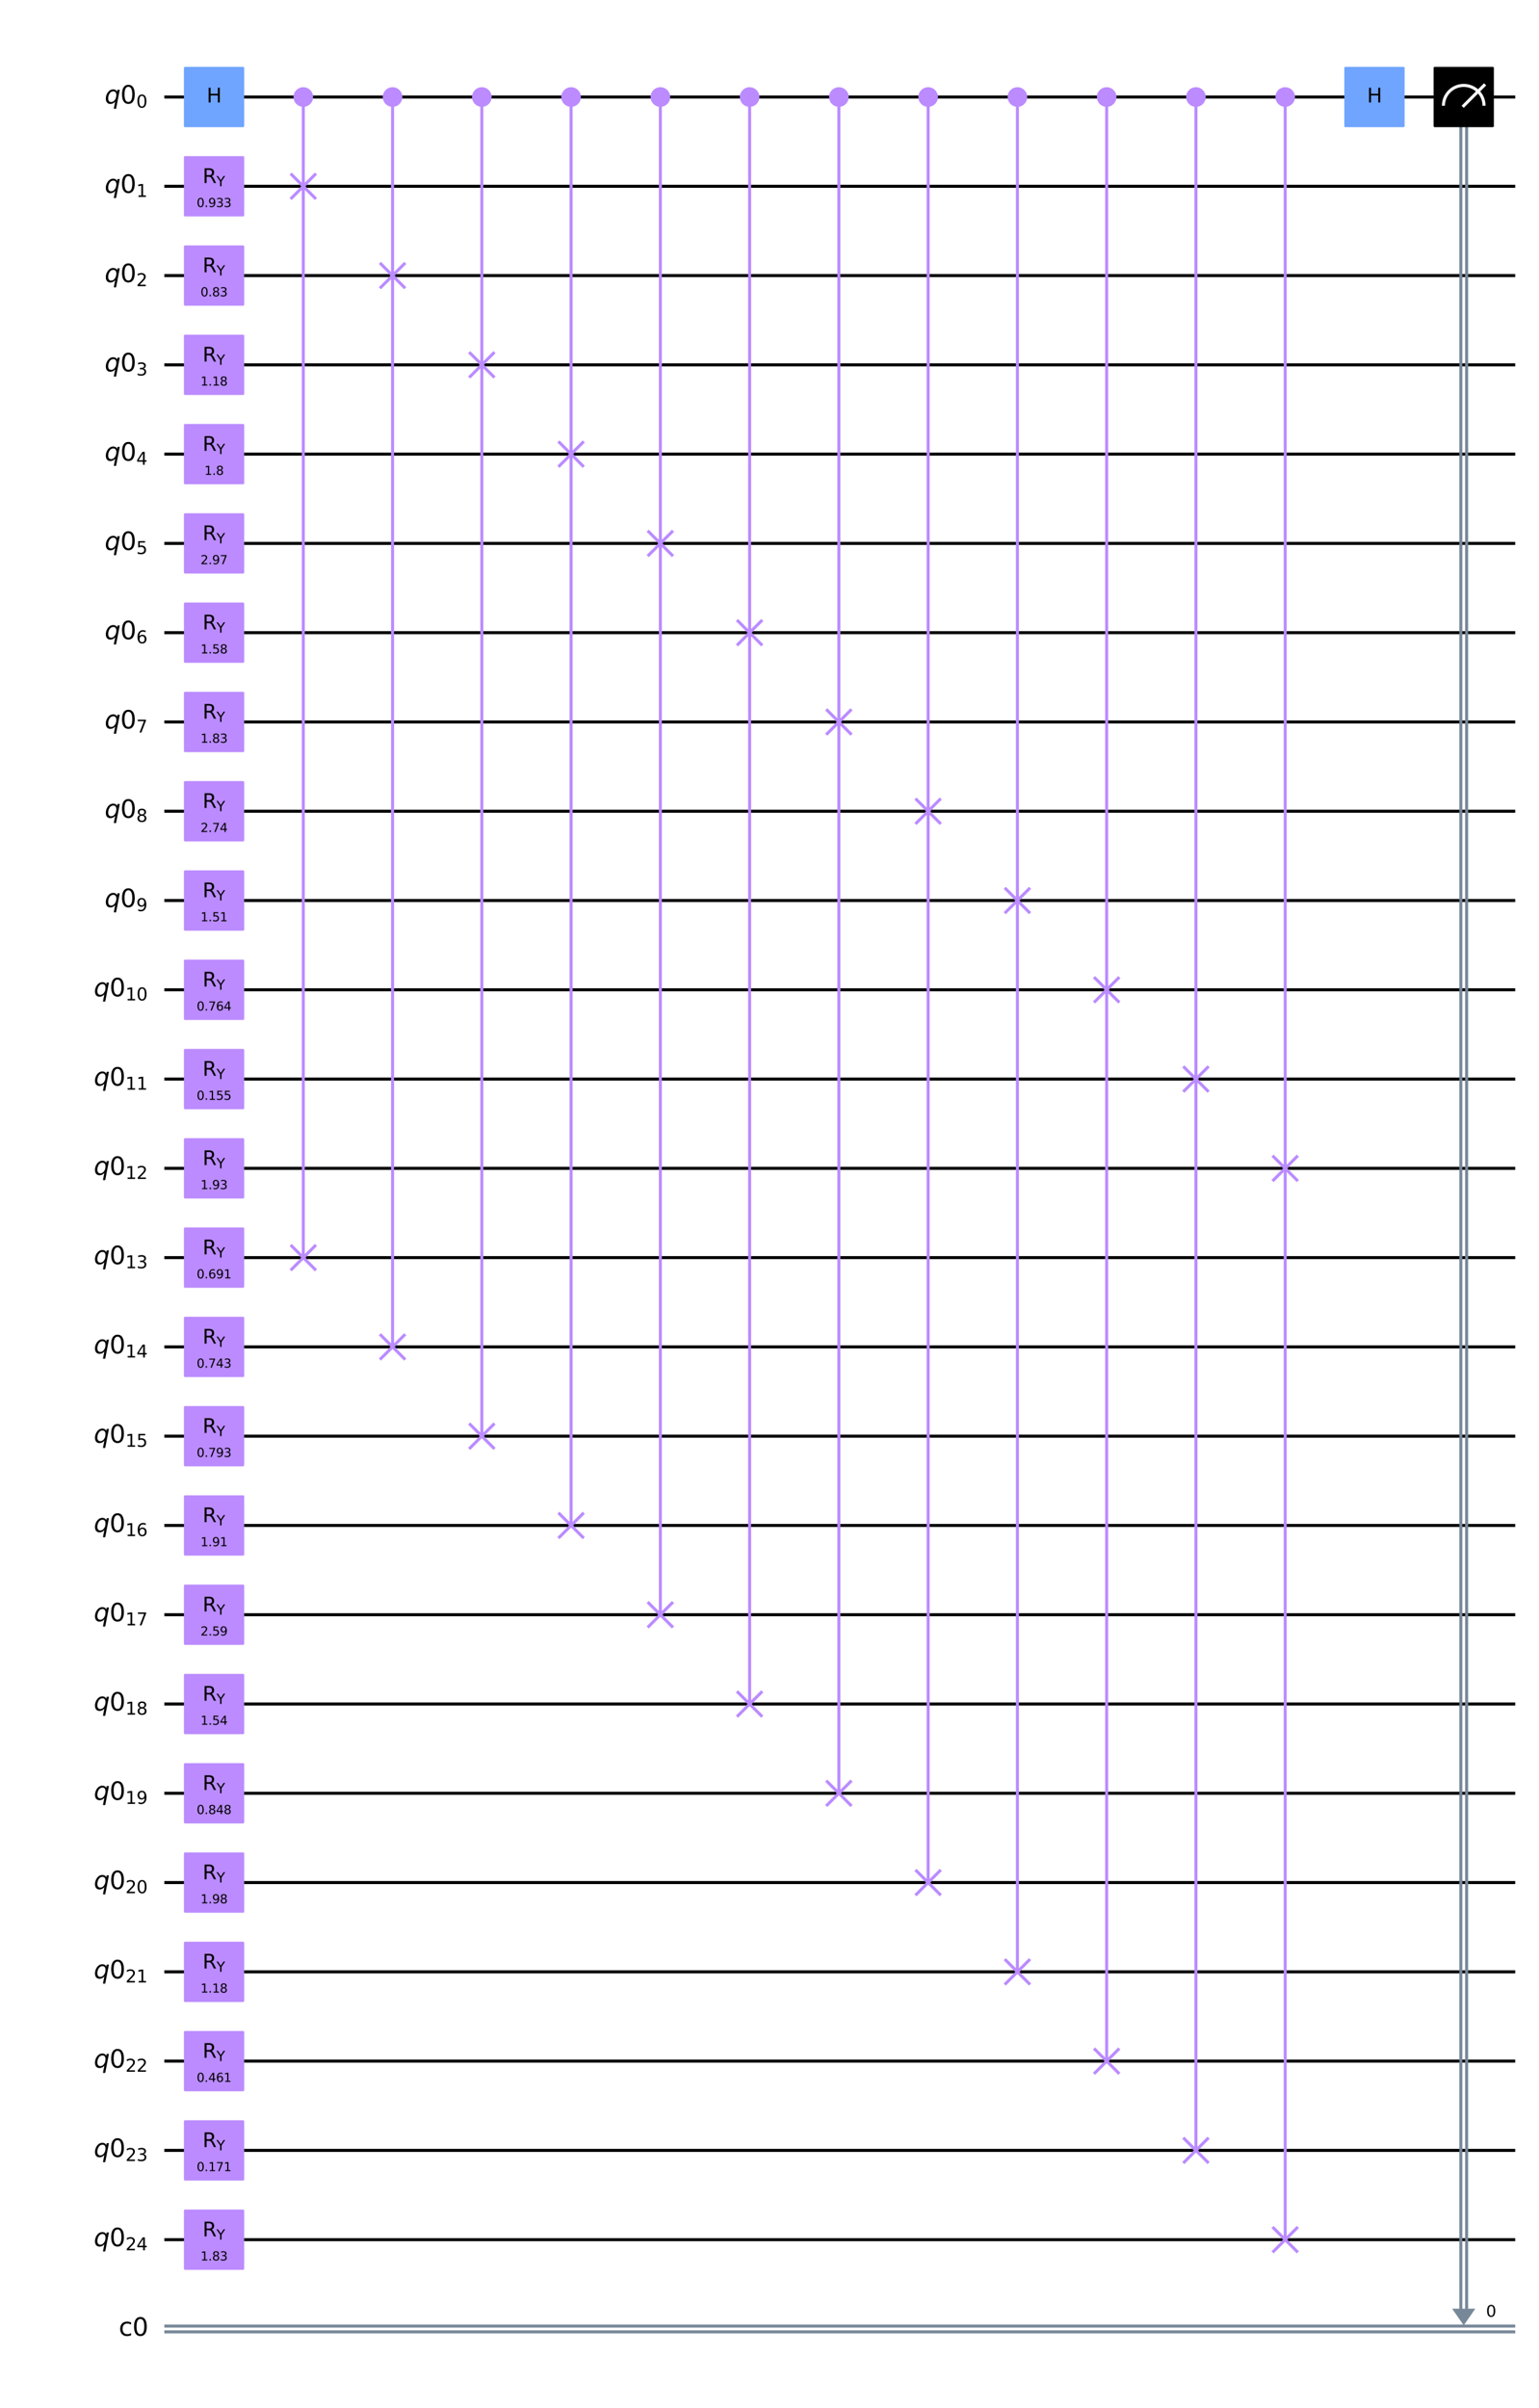 <?xml version="1.0" encoding="utf-8" standalone="no"?>
<!DOCTYPE svg PUBLIC "-//W3C//DTD SVG 1.1//EN"
  "http://www.w3.org/Graphics/SVG/1.1/DTD/svg11.dtd">
<svg height="1589.28pt" version="1.1" viewBox="0 0 1015.849 1589.28" width="1015.849pt" xmlns="http://www.w3.org/2000/svg" xmlns:xlink="http://www.w3.org/1999/xlink">
 <defs>
  <style type="text/css">*{stroke-linecap:butt;stroke-linejoin:round;}</style>
 </defs>
 <g id="figure_1">
  <g id="patch_1">
   <path d="M 0 1589.28 
L 1015.849 1589.28 
L 1015.849 0 
L 0 0 
z
" style="fill:#ffffff;"/>
  </g>
  <g id="axes_1">
   <g id="patch_2">
    <path clip-path="url(#pce90920a7b)" d="M 958.503 1523.627 
L 973.822 1523.627 
L 966.162 1534.675 
z
" style="fill:#778899;"/>
   </g>
   <g id="line2d_1">
    <path clip-path="url(#pce90920a7b)" d="M 109.466 64.032 
L 999.157 64.032 
" style="fill:none;stroke:#000000;stroke-linecap:square;stroke-width:2;"/>
   </g>
   <g id="line2d_2">
    <path clip-path="url(#pce90920a7b)" d="M 109.466 122.952 
L 999.157 122.952 
" style="fill:none;stroke:#000000;stroke-linecap:square;stroke-width:2;"/>
   </g>
   <g id="line2d_3">
    <path clip-path="url(#pce90920a7b)" d="M 109.466 181.872 
L 999.157 181.872 
" style="fill:none;stroke:#000000;stroke-linecap:square;stroke-width:2;"/>
   </g>
   <g id="line2d_4">
    <path clip-path="url(#pce90920a7b)" d="M 109.466 240.792 
L 999.157 240.792 
" style="fill:none;stroke:#000000;stroke-linecap:square;stroke-width:2;"/>
   </g>
   <g id="line2d_5">
    <path clip-path="url(#pce90920a7b)" d="M 109.466 299.712 
L 999.157 299.712 
" style="fill:none;stroke:#000000;stroke-linecap:square;stroke-width:2;"/>
   </g>
   <g id="line2d_6">
    <path clip-path="url(#pce90920a7b)" d="M 109.466 358.632 
L 999.157 358.632 
" style="fill:none;stroke:#000000;stroke-linecap:square;stroke-width:2;"/>
   </g>
   <g id="line2d_7">
    <path clip-path="url(#pce90920a7b)" d="M 109.466 417.552 
L 999.157 417.552 
" style="fill:none;stroke:#000000;stroke-linecap:square;stroke-width:2;"/>
   </g>
   <g id="line2d_8">
    <path clip-path="url(#pce90920a7b)" d="M 109.466 476.472 
L 999.157 476.472 
" style="fill:none;stroke:#000000;stroke-linecap:square;stroke-width:2;"/>
   </g>
   <g id="line2d_9">
    <path clip-path="url(#pce90920a7b)" d="M 109.466 535.392 
L 999.157 535.392 
" style="fill:none;stroke:#000000;stroke-linecap:square;stroke-width:2;"/>
   </g>
   <g id="line2d_10">
    <path clip-path="url(#pce90920a7b)" d="M 109.466 594.312 
L 999.157 594.312 
" style="fill:none;stroke:#000000;stroke-linecap:square;stroke-width:2;"/>
   </g>
   <g id="line2d_11">
    <path clip-path="url(#pce90920a7b)" d="M 109.466 653.232 
L 999.157 653.232 
" style="fill:none;stroke:#000000;stroke-linecap:square;stroke-width:2;"/>
   </g>
   <g id="line2d_12">
    <path clip-path="url(#pce90920a7b)" d="M 109.466 712.152 
L 999.157 712.152 
" style="fill:none;stroke:#000000;stroke-linecap:square;stroke-width:2;"/>
   </g>
   <g id="line2d_13">
    <path clip-path="url(#pce90920a7b)" d="M 109.466 771.072 
L 999.157 771.072 
" style="fill:none;stroke:#000000;stroke-linecap:square;stroke-width:2;"/>
   </g>
   <g id="line2d_14">
    <path clip-path="url(#pce90920a7b)" d="M 109.466 829.992 
L 999.157 829.992 
" style="fill:none;stroke:#000000;stroke-linecap:square;stroke-width:2;"/>
   </g>
   <g id="line2d_15">
    <path clip-path="url(#pce90920a7b)" d="M 109.466 888.912 
L 999.157 888.912 
" style="fill:none;stroke:#000000;stroke-linecap:square;stroke-width:2;"/>
   </g>
   <g id="line2d_16">
    <path clip-path="url(#pce90920a7b)" d="M 109.466 947.832 
L 999.157 947.832 
" style="fill:none;stroke:#000000;stroke-linecap:square;stroke-width:2;"/>
   </g>
   <g id="line2d_17">
    <path clip-path="url(#pce90920a7b)" d="M 109.466 1006.752 
L 999.157 1006.752 
" style="fill:none;stroke:#000000;stroke-linecap:square;stroke-width:2;"/>
   </g>
   <g id="line2d_18">
    <path clip-path="url(#pce90920a7b)" d="M 109.466 1065.672 
L 999.157 1065.672 
" style="fill:none;stroke:#000000;stroke-linecap:square;stroke-width:2;"/>
   </g>
   <g id="line2d_19">
    <path clip-path="url(#pce90920a7b)" d="M 109.466 1124.592 
L 999.157 1124.592 
" style="fill:none;stroke:#000000;stroke-linecap:square;stroke-width:2;"/>
   </g>
   <g id="line2d_20">
    <path clip-path="url(#pce90920a7b)" d="M 109.466 1183.512 
L 999.157 1183.512 
" style="fill:none;stroke:#000000;stroke-linecap:square;stroke-width:2;"/>
   </g>
   <g id="line2d_21">
    <path clip-path="url(#pce90920a7b)" d="M 109.466 1242.432 
L 999.157 1242.432 
" style="fill:none;stroke:#000000;stroke-linecap:square;stroke-width:2;"/>
   </g>
   <g id="line2d_22">
    <path clip-path="url(#pce90920a7b)" d="M 109.466 1301.352 
L 999.157 1301.352 
" style="fill:none;stroke:#000000;stroke-linecap:square;stroke-width:2;"/>
   </g>
   <g id="line2d_23">
    <path clip-path="url(#pce90920a7b)" d="M 109.466 1360.272 
L 999.157 1360.272 
" style="fill:none;stroke:#000000;stroke-linecap:square;stroke-width:2;"/>
   </g>
   <g id="line2d_24">
    <path clip-path="url(#pce90920a7b)" d="M 109.466 1419.192 
L 999.157 1419.192 
" style="fill:none;stroke:#000000;stroke-linecap:square;stroke-width:2;"/>
   </g>
   <g id="line2d_25">
    <path clip-path="url(#pce90920a7b)" d="M 109.466 1478.112 
L 999.157 1478.112 
" style="fill:none;stroke:#000000;stroke-linecap:square;stroke-width:2;"/>
   </g>
   <g id="line2d_26">
    <path clip-path="url(#pce90920a7b)" d="M 109.466 1535.117 
L 999.157 1535.117 
" style="fill:none;stroke:#778899;stroke-linecap:square;stroke-width:2;"/>
   </g>
   <g id="line2d_27">
    <path clip-path="url(#pce90920a7b)" d="M 109.466 1538.946 
L 999.157 1538.946 
" style="fill:none;stroke:#778899;stroke-linecap:square;stroke-width:2;"/>
   </g>
   <g id="line2d_28">
    <path clip-path="url(#pce90920a7b)" d="M 200.203 829.992 
L 200.203 64.032 
" style="fill:none;stroke:#bb8bff;stroke-linecap:square;stroke-width:2;"/>
   </g>
   <g id="line2d_29">
    <path clip-path="url(#pce90920a7b)" d="M 259.123 888.912 
L 259.123 64.032 
" style="fill:none;stroke:#bb8bff;stroke-linecap:square;stroke-width:2;"/>
   </g>
   <g id="line2d_30">
    <path clip-path="url(#pce90920a7b)" d="M 318.043 947.832 
L 318.043 64.032 
" style="fill:none;stroke:#bb8bff;stroke-linecap:square;stroke-width:2;"/>
   </g>
   <g id="line2d_31">
    <path clip-path="url(#pce90920a7b)" d="M 376.963 1006.752 
L 376.963 64.032 
" style="fill:none;stroke:#bb8bff;stroke-linecap:square;stroke-width:2;"/>
   </g>
   <g id="line2d_32">
    <path clip-path="url(#pce90920a7b)" d="M 435.883 1065.672 
L 435.883 64.032 
" style="fill:none;stroke:#bb8bff;stroke-linecap:square;stroke-width:2;"/>
   </g>
   <g id="line2d_33">
    <path clip-path="url(#pce90920a7b)" d="M 494.802 1124.592 
L 494.802 64.032 
" style="fill:none;stroke:#bb8bff;stroke-linecap:square;stroke-width:2;"/>
   </g>
   <g id="line2d_34">
    <path clip-path="url(#pce90920a7b)" d="M 553.722 1183.512 
L 553.722 64.032 
" style="fill:none;stroke:#bb8bff;stroke-linecap:square;stroke-width:2;"/>
   </g>
   <g id="line2d_35">
    <path clip-path="url(#pce90920a7b)" d="M 612.642 1242.432 
L 612.642 64.032 
" style="fill:none;stroke:#bb8bff;stroke-linecap:square;stroke-width:2;"/>
   </g>
   <g id="line2d_36">
    <path clip-path="url(#pce90920a7b)" d="M 671.562 1301.352 
L 671.562 64.032 
" style="fill:none;stroke:#bb8bff;stroke-linecap:square;stroke-width:2;"/>
   </g>
   <g id="line2d_37">
    <path clip-path="url(#pce90920a7b)" d="M 730.482 1360.272 
L 730.482 64.032 
" style="fill:none;stroke:#bb8bff;stroke-linecap:square;stroke-width:2;"/>
   </g>
   <g id="line2d_38">
    <path clip-path="url(#pce90920a7b)" d="M 789.402 1419.192 
L 789.402 64.032 
" style="fill:none;stroke:#bb8bff;stroke-linecap:square;stroke-width:2;"/>
   </g>
   <g id="line2d_39">
    <path clip-path="url(#pce90920a7b)" d="M 848.322 1478.112 
L 848.322 64.032 
" style="fill:none;stroke:#bb8bff;stroke-linecap:square;stroke-width:2;"/>
   </g>
   <g id="line2d_40">
    <path clip-path="url(#pce90920a7b)" d="M 968.077 64.032 
L 968.077 1523.627 
" style="fill:none;stroke:#778899;stroke-linecap:square;stroke-width:2;"/>
   </g>
   <g id="line2d_41">
    <path clip-path="url(#pce90920a7b)" d="M 964.247 64.032 
L 964.247 1523.627 
" style="fill:none;stroke:#778899;stroke-linecap:square;stroke-width:2;"/>
   </g>
   <g id="line2d_42">
    <path clip-path="url(#pce90920a7b)" d="M 192.543 130.612 
L 207.862 115.293 
" style="fill:none;stroke:#bb8bff;stroke-linecap:square;stroke-width:2;"/>
   </g>
   <g id="line2d_43">
    <path clip-path="url(#pce90920a7b)" d="M 192.543 115.293 
L 207.862 130.612 
" style="fill:none;stroke:#bb8bff;stroke-linecap:square;stroke-width:2;"/>
   </g>
   <g id="line2d_44">
    <path clip-path="url(#pce90920a7b)" d="M 192.543 837.652 
L 207.862 822.332 
" style="fill:none;stroke:#bb8bff;stroke-linecap:square;stroke-width:2;"/>
   </g>
   <g id="line2d_45">
    <path clip-path="url(#pce90920a7b)" d="M 192.543 822.332 
L 207.862 837.652 
" style="fill:none;stroke:#bb8bff;stroke-linecap:square;stroke-width:2;"/>
   </g>
   <g id="line2d_46">
    <path clip-path="url(#pce90920a7b)" d="M 251.463 189.532 
L 266.782 174.213 
" style="fill:none;stroke:#bb8bff;stroke-linecap:square;stroke-width:2;"/>
   </g>
   <g id="line2d_47">
    <path clip-path="url(#pce90920a7b)" d="M 251.463 174.213 
L 266.782 189.532 
" style="fill:none;stroke:#bb8bff;stroke-linecap:square;stroke-width:2;"/>
   </g>
   <g id="line2d_48">
    <path clip-path="url(#pce90920a7b)" d="M 251.463 896.572 
L 266.782 881.252 
" style="fill:none;stroke:#bb8bff;stroke-linecap:square;stroke-width:2;"/>
   </g>
   <g id="line2d_49">
    <path clip-path="url(#pce90920a7b)" d="M 251.463 881.252 
L 266.782 896.572 
" style="fill:none;stroke:#bb8bff;stroke-linecap:square;stroke-width:2;"/>
   </g>
   <g id="line2d_50">
    <path clip-path="url(#pce90920a7b)" d="M 310.383 248.452 
L 325.702 233.133 
" style="fill:none;stroke:#bb8bff;stroke-linecap:square;stroke-width:2;"/>
   </g>
   <g id="line2d_51">
    <path clip-path="url(#pce90920a7b)" d="M 310.383 233.133 
L 325.702 248.452 
" style="fill:none;stroke:#bb8bff;stroke-linecap:square;stroke-width:2;"/>
   </g>
   <g id="line2d_52">
    <path clip-path="url(#pce90920a7b)" d="M 310.383 955.492 
L 325.702 940.172 
" style="fill:none;stroke:#bb8bff;stroke-linecap:square;stroke-width:2;"/>
   </g>
   <g id="line2d_53">
    <path clip-path="url(#pce90920a7b)" d="M 310.383 940.172 
L 325.702 955.492 
" style="fill:none;stroke:#bb8bff;stroke-linecap:square;stroke-width:2;"/>
   </g>
   <g id="line2d_54">
    <path clip-path="url(#pce90920a7b)" d="M 369.303 307.372 
L 384.622 292.053 
" style="fill:none;stroke:#bb8bff;stroke-linecap:square;stroke-width:2;"/>
   </g>
   <g id="line2d_55">
    <path clip-path="url(#pce90920a7b)" d="M 369.303 292.053 
L 384.622 307.372 
" style="fill:none;stroke:#bb8bff;stroke-linecap:square;stroke-width:2;"/>
   </g>
   <g id="line2d_56">
    <path clip-path="url(#pce90920a7b)" d="M 369.303 1014.411 
L 384.622 999.092 
" style="fill:none;stroke:#bb8bff;stroke-linecap:square;stroke-width:2;"/>
   </g>
   <g id="line2d_57">
    <path clip-path="url(#pce90920a7b)" d="M 369.303 999.092 
L 384.622 1014.411 
" style="fill:none;stroke:#bb8bff;stroke-linecap:square;stroke-width:2;"/>
   </g>
   <g id="line2d_58">
    <path clip-path="url(#pce90920a7b)" d="M 428.223 366.292 
L 443.542 350.973 
" style="fill:none;stroke:#bb8bff;stroke-linecap:square;stroke-width:2;"/>
   </g>
   <g id="line2d_59">
    <path clip-path="url(#pce90920a7b)" d="M 428.223 350.973 
L 443.542 366.292 
" style="fill:none;stroke:#bb8bff;stroke-linecap:square;stroke-width:2;"/>
   </g>
   <g id="line2d_60">
    <path clip-path="url(#pce90920a7b)" d="M 428.223 1073.331 
L 443.542 1058.012 
" style="fill:none;stroke:#bb8bff;stroke-linecap:square;stroke-width:2;"/>
   </g>
   <g id="line2d_61">
    <path clip-path="url(#pce90920a7b)" d="M 428.223 1058.012 
L 443.542 1073.331 
" style="fill:none;stroke:#bb8bff;stroke-linecap:square;stroke-width:2;"/>
   </g>
   <g id="line2d_62">
    <path clip-path="url(#pce90920a7b)" d="M 487.143 425.212 
L 502.462 409.893 
" style="fill:none;stroke:#bb8bff;stroke-linecap:square;stroke-width:2;"/>
   </g>
   <g id="line2d_63">
    <path clip-path="url(#pce90920a7b)" d="M 487.143 409.893 
L 502.462 425.212 
" style="fill:none;stroke:#bb8bff;stroke-linecap:square;stroke-width:2;"/>
   </g>
   <g id="line2d_64">
    <path clip-path="url(#pce90920a7b)" d="M 487.143 1132.251 
L 502.462 1116.932 
" style="fill:none;stroke:#bb8bff;stroke-linecap:square;stroke-width:2;"/>
   </g>
   <g id="line2d_65">
    <path clip-path="url(#pce90920a7b)" d="M 487.143 1116.932 
L 502.462 1132.251 
" style="fill:none;stroke:#bb8bff;stroke-linecap:square;stroke-width:2;"/>
   </g>
   <g id="line2d_66">
    <path clip-path="url(#pce90920a7b)" d="M 546.063 484.132 
L 561.382 468.813 
" style="fill:none;stroke:#bb8bff;stroke-linecap:square;stroke-width:2;"/>
   </g>
   <g id="line2d_67">
    <path clip-path="url(#pce90920a7b)" d="M 546.063 468.813 
L 561.382 484.132 
" style="fill:none;stroke:#bb8bff;stroke-linecap:square;stroke-width:2;"/>
   </g>
   <g id="line2d_68">
    <path clip-path="url(#pce90920a7b)" d="M 546.063 1191.171 
L 561.382 1175.852 
" style="fill:none;stroke:#bb8bff;stroke-linecap:square;stroke-width:2;"/>
   </g>
   <g id="line2d_69">
    <path clip-path="url(#pce90920a7b)" d="M 546.063 1175.852 
L 561.382 1191.171 
" style="fill:none;stroke:#bb8bff;stroke-linecap:square;stroke-width:2;"/>
   </g>
   <g id="line2d_70">
    <path clip-path="url(#pce90920a7b)" d="M 604.983 543.052 
L 620.302 527.733 
" style="fill:none;stroke:#bb8bff;stroke-linecap:square;stroke-width:2;"/>
   </g>
   <g id="line2d_71">
    <path clip-path="url(#pce90920a7b)" d="M 604.983 527.733 
L 620.302 543.052 
" style="fill:none;stroke:#bb8bff;stroke-linecap:square;stroke-width:2;"/>
   </g>
   <g id="line2d_72">
    <path clip-path="url(#pce90920a7b)" d="M 604.983 1250.091 
L 620.302 1234.772 
" style="fill:none;stroke:#bb8bff;stroke-linecap:square;stroke-width:2;"/>
   </g>
   <g id="line2d_73">
    <path clip-path="url(#pce90920a7b)" d="M 604.983 1234.772 
L 620.302 1250.091 
" style="fill:none;stroke:#bb8bff;stroke-linecap:square;stroke-width:2;"/>
   </g>
   <g id="line2d_74">
    <path clip-path="url(#pce90920a7b)" d="M 663.903 601.972 
L 679.222 586.653 
" style="fill:none;stroke:#bb8bff;stroke-linecap:square;stroke-width:2;"/>
   </g>
   <g id="line2d_75">
    <path clip-path="url(#pce90920a7b)" d="M 663.903 586.653 
L 679.222 601.972 
" style="fill:none;stroke:#bb8bff;stroke-linecap:square;stroke-width:2;"/>
   </g>
   <g id="line2d_76">
    <path clip-path="url(#pce90920a7b)" d="M 663.903 1309.011 
L 679.222 1293.692 
" style="fill:none;stroke:#bb8bff;stroke-linecap:square;stroke-width:2;"/>
   </g>
   <g id="line2d_77">
    <path clip-path="url(#pce90920a7b)" d="M 663.903 1293.692 
L 679.222 1309.011 
" style="fill:none;stroke:#bb8bff;stroke-linecap:square;stroke-width:2;"/>
   </g>
   <g id="line2d_78">
    <path clip-path="url(#pce90920a7b)" d="M 722.823 660.892 
L 738.142 645.572 
" style="fill:none;stroke:#bb8bff;stroke-linecap:square;stroke-width:2;"/>
   </g>
   <g id="line2d_79">
    <path clip-path="url(#pce90920a7b)" d="M 722.823 645.572 
L 738.142 660.892 
" style="fill:none;stroke:#bb8bff;stroke-linecap:square;stroke-width:2;"/>
   </g>
   <g id="line2d_80">
    <path clip-path="url(#pce90920a7b)" d="M 722.823 1367.931 
L 738.142 1352.612 
" style="fill:none;stroke:#bb8bff;stroke-linecap:square;stroke-width:2;"/>
   </g>
   <g id="line2d_81">
    <path clip-path="url(#pce90920a7b)" d="M 722.823 1352.612 
L 738.142 1367.931 
" style="fill:none;stroke:#bb8bff;stroke-linecap:square;stroke-width:2;"/>
   </g>
   <g id="line2d_82">
    <path clip-path="url(#pce90920a7b)" d="M 781.743 719.812 
L 797.062 704.492 
" style="fill:none;stroke:#bb8bff;stroke-linecap:square;stroke-width:2;"/>
   </g>
   <g id="line2d_83">
    <path clip-path="url(#pce90920a7b)" d="M 781.743 704.492 
L 797.062 719.812 
" style="fill:none;stroke:#bb8bff;stroke-linecap:square;stroke-width:2;"/>
   </g>
   <g id="line2d_84">
    <path clip-path="url(#pce90920a7b)" d="M 781.743 1426.851 
L 797.062 1411.532 
" style="fill:none;stroke:#bb8bff;stroke-linecap:square;stroke-width:2;"/>
   </g>
   <g id="line2d_85">
    <path clip-path="url(#pce90920a7b)" d="M 781.743 1411.532 
L 797.062 1426.851 
" style="fill:none;stroke:#bb8bff;stroke-linecap:square;stroke-width:2;"/>
   </g>
   <g id="line2d_86">
    <path clip-path="url(#pce90920a7b)" d="M 840.663 778.732 
L 855.982 763.412 
" style="fill:none;stroke:#bb8bff;stroke-linecap:square;stroke-width:2;"/>
   </g>
   <g id="line2d_87">
    <path clip-path="url(#pce90920a7b)" d="M 840.663 763.412 
L 855.982 778.732 
" style="fill:none;stroke:#bb8bff;stroke-linecap:square;stroke-width:2;"/>
   </g>
   <g id="line2d_88">
    <path clip-path="url(#pce90920a7b)" d="M 840.663 1485.771 
L 855.982 1470.452 
" style="fill:none;stroke:#bb8bff;stroke-linecap:square;stroke-width:2;"/>
   </g>
   <g id="line2d_89">
    <path clip-path="url(#pce90920a7b)" d="M 840.663 1470.452 
L 855.982 1485.771 
" style="fill:none;stroke:#bb8bff;stroke-linecap:square;stroke-width:2;"/>
   </g>
   <g id="patch_3">
    <path clip-path="url(#pce90920a7b)" d="M 122.134 142.101 
L 160.432 142.101 
L 160.432 103.803 
L 122.134 103.803 
z
" style="fill:#bb8bff;stroke:#bb8bff;stroke-linejoin:miter;stroke-width:1.5;"/>
   </g>
   <g id="patch_4">
    <path clip-path="url(#pce90920a7b)" d="M 122.134 201.021 
L 160.432 201.021 
L 160.432 162.723 
L 122.134 162.723 
z
" style="fill:#bb8bff;stroke:#bb8bff;stroke-linejoin:miter;stroke-width:1.5;"/>
   </g>
   <g id="patch_5">
    <path clip-path="url(#pce90920a7b)" d="M 122.134 259.941 
L 160.432 259.941 
L 160.432 221.643 
L 122.134 221.643 
z
" style="fill:#bb8bff;stroke:#bb8bff;stroke-linejoin:miter;stroke-width:1.5;"/>
   </g>
   <g id="patch_6">
    <path clip-path="url(#pce90920a7b)" d="M 122.134 318.861 
L 160.432 318.861 
L 160.432 280.563 
L 122.134 280.563 
z
" style="fill:#bb8bff;stroke:#bb8bff;stroke-linejoin:miter;stroke-width:1.5;"/>
   </g>
   <g id="patch_7">
    <path clip-path="url(#pce90920a7b)" d="M 122.134 377.781 
L 160.432 377.781 
L 160.432 339.483 
L 122.134 339.483 
z
" style="fill:#bb8bff;stroke:#bb8bff;stroke-linejoin:miter;stroke-width:1.5;"/>
   </g>
   <g id="patch_8">
    <path clip-path="url(#pce90920a7b)" d="M 122.134 436.701 
L 160.432 436.701 
L 160.432 398.403 
L 122.134 398.403 
z
" style="fill:#bb8bff;stroke:#bb8bff;stroke-linejoin:miter;stroke-width:1.5;"/>
   </g>
   <g id="patch_9">
    <path clip-path="url(#pce90920a7b)" d="M 122.134 495.621 
L 160.432 495.621 
L 160.432 457.323 
L 122.134 457.323 
z
" style="fill:#bb8bff;stroke:#bb8bff;stroke-linejoin:miter;stroke-width:1.5;"/>
   </g>
   <g id="patch_10">
    <path clip-path="url(#pce90920a7b)" d="M 122.134 554.541 
L 160.432 554.541 
L 160.432 516.243 
L 122.134 516.243 
z
" style="fill:#bb8bff;stroke:#bb8bff;stroke-linejoin:miter;stroke-width:1.5;"/>
   </g>
   <g id="patch_11">
    <path clip-path="url(#pce90920a7b)" d="M 122.134 613.461 
L 160.432 613.461 
L 160.432 575.163 
L 122.134 575.163 
z
" style="fill:#bb8bff;stroke:#bb8bff;stroke-linejoin:miter;stroke-width:1.5;"/>
   </g>
   <g id="patch_12">
    <path clip-path="url(#pce90920a7b)" d="M 122.134 672.381 
L 160.432 672.381 
L 160.432 634.083 
L 122.134 634.083 
z
" style="fill:#bb8bff;stroke:#bb8bff;stroke-linejoin:miter;stroke-width:1.5;"/>
   </g>
   <g id="patch_13">
    <path clip-path="url(#pce90920a7b)" d="M 122.134 731.301 
L 160.432 731.301 
L 160.432 693.003 
L 122.134 693.003 
z
" style="fill:#bb8bff;stroke:#bb8bff;stroke-linejoin:miter;stroke-width:1.5;"/>
   </g>
   <g id="patch_14">
    <path clip-path="url(#pce90920a7b)" d="M 122.134 790.221 
L 160.432 790.221 
L 160.432 751.923 
L 122.134 751.923 
z
" style="fill:#bb8bff;stroke:#bb8bff;stroke-linejoin:miter;stroke-width:1.5;"/>
   </g>
   <g id="patch_15">
    <path clip-path="url(#pce90920a7b)" d="M 122.134 849.141 
L 160.432 849.141 
L 160.432 810.843 
L 122.134 810.843 
z
" style="fill:#bb8bff;stroke:#bb8bff;stroke-linejoin:miter;stroke-width:1.5;"/>
   </g>
   <g id="patch_16">
    <path clip-path="url(#pce90920a7b)" d="M 122.134 908.061 
L 160.432 908.061 
L 160.432 869.763 
L 122.134 869.763 
z
" style="fill:#bb8bff;stroke:#bb8bff;stroke-linejoin:miter;stroke-width:1.5;"/>
   </g>
   <g id="patch_17">
    <path clip-path="url(#pce90920a7b)" d="M 122.134 966.981 
L 160.432 966.981 
L 160.432 928.683 
L 122.134 928.683 
z
" style="fill:#bb8bff;stroke:#bb8bff;stroke-linejoin:miter;stroke-width:1.5;"/>
   </g>
   <g id="patch_18">
    <path clip-path="url(#pce90920a7b)" d="M 122.134 1025.901 
L 160.432 1025.901 
L 160.432 987.603 
L 122.134 987.603 
z
" style="fill:#bb8bff;stroke:#bb8bff;stroke-linejoin:miter;stroke-width:1.5;"/>
   </g>
   <g id="patch_19">
    <path clip-path="url(#pce90920a7b)" d="M 122.134 1084.821 
L 160.432 1084.821 
L 160.432 1046.523 
L 122.134 1046.523 
z
" style="fill:#bb8bff;stroke:#bb8bff;stroke-linejoin:miter;stroke-width:1.5;"/>
   </g>
   <g id="patch_20">
    <path clip-path="url(#pce90920a7b)" d="M 122.134 1143.741 
L 160.432 1143.741 
L 160.432 1105.443 
L 122.134 1105.443 
z
" style="fill:#bb8bff;stroke:#bb8bff;stroke-linejoin:miter;stroke-width:1.5;"/>
   </g>
   <g id="patch_21">
    <path clip-path="url(#pce90920a7b)" d="M 122.134 1202.661 
L 160.432 1202.661 
L 160.432 1164.363 
L 122.134 1164.363 
z
" style="fill:#bb8bff;stroke:#bb8bff;stroke-linejoin:miter;stroke-width:1.5;"/>
   </g>
   <g id="patch_22">
    <path clip-path="url(#pce90920a7b)" d="M 122.134 1261.581 
L 160.432 1261.581 
L 160.432 1223.283 
L 122.134 1223.283 
z
" style="fill:#bb8bff;stroke:#bb8bff;stroke-linejoin:miter;stroke-width:1.5;"/>
   </g>
   <g id="patch_23">
    <path clip-path="url(#pce90920a7b)" d="M 122.134 1320.501 
L 160.432 1320.501 
L 160.432 1282.203 
L 122.134 1282.203 
z
" style="fill:#bb8bff;stroke:#bb8bff;stroke-linejoin:miter;stroke-width:1.5;"/>
   </g>
   <g id="patch_24">
    <path clip-path="url(#pce90920a7b)" d="M 122.134 1379.421 
L 160.432 1379.421 
L 160.432 1341.123 
L 122.134 1341.123 
z
" style="fill:#bb8bff;stroke:#bb8bff;stroke-linejoin:miter;stroke-width:1.5;"/>
   </g>
   <g id="patch_25">
    <path clip-path="url(#pce90920a7b)" d="M 122.134 1438.341 
L 160.432 1438.341 
L 160.432 1400.043 
L 122.134 1400.043 
z
" style="fill:#bb8bff;stroke:#bb8bff;stroke-linejoin:miter;stroke-width:1.5;"/>
   </g>
   <g id="patch_26">
    <path clip-path="url(#pce90920a7b)" d="M 122.134 1497.261 
L 160.432 1497.261 
L 160.432 1458.963 
L 122.134 1458.963 
z
" style="fill:#bb8bff;stroke:#bb8bff;stroke-linejoin:miter;stroke-width:1.5;"/>
   </g>
   <g id="patch_27">
    <path clip-path="url(#pce90920a7b)" d="M 122.134 83.181 
L 160.432 83.181 
L 160.432 44.883 
L 122.134 44.883 
z
" style="fill:#6fa4ff;stroke:#6fa4ff;stroke-linejoin:miter;stroke-width:1.5;"/>
   </g>
   <g id="patch_28">
    <path clip-path="url(#pce90920a7b)" d="M 200.203 69.777 
C 201.726 69.777 203.187 69.172 204.265 68.095 
C 205.342 67.017 205.947 65.556 205.947 64.032 
C 205.947 62.509 205.342 61.048 204.265 59.97 
C 203.187 58.893 201.726 58.288 200.203 58.288 
C 198.679 58.288 197.218 58.893 196.141 59.97 
C 195.063 61.048 194.458 62.509 194.458 64.032 
C 194.458 65.556 195.063 67.017 196.141 68.095 
C 197.218 69.172 198.679 69.777 200.203 69.777 
z
" style="fill:#bb8bff;stroke:#bb8bff;stroke-linejoin:miter;stroke-width:1.5;"/>
   </g>
   <g id="patch_29">
    <path clip-path="url(#pce90920a7b)" d="M 259.123 69.777 
C 260.646 69.777 262.107 69.172 263.185 68.095 
C 264.262 67.017 264.867 65.556 264.867 64.032 
C 264.867 62.509 264.262 61.048 263.185 59.97 
C 262.107 58.893 260.646 58.288 259.123 58.288 
C 257.599 58.288 256.138 58.893 255.061 59.97 
C 253.983 61.048 253.378 62.509 253.378 64.032 
C 253.378 65.556 253.983 67.017 255.061 68.095 
C 256.138 69.172 257.599 69.777 259.123 69.777 
z
" style="fill:#bb8bff;stroke:#bb8bff;stroke-linejoin:miter;stroke-width:1.5;"/>
   </g>
   <g id="patch_30">
    <path clip-path="url(#pce90920a7b)" d="M 318.043 69.777 
C 319.566 69.777 321.027 69.172 322.105 68.095 
C 323.182 67.017 323.787 65.556 323.787 64.032 
C 323.787 62.509 323.182 61.048 322.105 59.97 
C 321.027 58.893 319.566 58.288 318.043 58.288 
C 316.519 58.288 315.058 58.893 313.98 59.97 
C 312.903 61.048 312.298 62.509 312.298 64.032 
C 312.298 65.556 312.903 67.017 313.98 68.095 
C 315.058 69.172 316.519 69.777 318.043 69.777 
z
" style="fill:#bb8bff;stroke:#bb8bff;stroke-linejoin:miter;stroke-width:1.5;"/>
   </g>
   <g id="patch_31">
    <path clip-path="url(#pce90920a7b)" d="M 376.963 69.777 
C 378.486 69.777 379.947 69.172 381.025 68.095 
C 382.102 67.017 382.707 65.556 382.707 64.032 
C 382.707 62.509 382.102 61.048 381.025 59.97 
C 379.947 58.893 378.486 58.288 376.963 58.288 
C 375.439 58.288 373.978 58.893 372.9 59.97 
C 371.823 61.048 371.218 62.509 371.218 64.032 
C 371.218 65.556 371.823 67.017 372.9 68.095 
C 373.978 69.172 375.439 69.777 376.963 69.777 
z
" style="fill:#bb8bff;stroke:#bb8bff;stroke-linejoin:miter;stroke-width:1.5;"/>
   </g>
   <g id="patch_32">
    <path clip-path="url(#pce90920a7b)" d="M 435.883 69.777 
C 437.406 69.777 438.867 69.172 439.945 68.095 
C 441.022 67.017 441.627 65.556 441.627 64.032 
C 441.627 62.509 441.022 61.048 439.945 59.97 
C 438.867 58.893 437.406 58.288 435.883 58.288 
C 434.359 58.288 432.898 58.893 431.82 59.97 
C 430.743 61.048 430.138 62.509 430.138 64.032 
C 430.138 65.556 430.743 67.017 431.82 68.095 
C 432.898 69.172 434.359 69.777 435.883 69.777 
z
" style="fill:#bb8bff;stroke:#bb8bff;stroke-linejoin:miter;stroke-width:1.5;"/>
   </g>
   <g id="patch_33">
    <path clip-path="url(#pce90920a7b)" d="M 494.802 69.777 
C 496.326 69.777 497.787 69.172 498.865 68.095 
C 499.942 67.017 500.547 65.556 500.547 64.032 
C 500.547 62.509 499.942 61.048 498.865 59.97 
C 497.787 58.893 496.326 58.288 494.802 58.288 
C 493.279 58.288 491.818 58.893 490.74 59.97 
C 489.663 61.048 489.058 62.509 489.058 64.032 
C 489.058 65.556 489.663 67.017 490.74 68.095 
C 491.818 69.172 493.279 69.777 494.802 69.777 
z
" style="fill:#bb8bff;stroke:#bb8bff;stroke-linejoin:miter;stroke-width:1.5;"/>
   </g>
   <g id="patch_34">
    <path clip-path="url(#pce90920a7b)" d="M 553.722 69.777 
C 555.246 69.777 556.707 69.172 557.785 68.095 
C 558.862 67.017 559.467 65.556 559.467 64.032 
C 559.467 62.509 558.862 61.048 557.785 59.97 
C 556.707 58.893 555.246 58.288 553.722 58.288 
C 552.199 58.288 550.738 58.893 549.66 59.97 
C 548.583 61.048 547.978 62.509 547.978 64.032 
C 547.978 65.556 548.583 67.017 549.66 68.095 
C 550.738 69.172 552.199 69.777 553.722 69.777 
z
" style="fill:#bb8bff;stroke:#bb8bff;stroke-linejoin:miter;stroke-width:1.5;"/>
   </g>
   <g id="patch_35">
    <path clip-path="url(#pce90920a7b)" d="M 612.642 69.777 
C 614.166 69.777 615.627 69.172 616.705 68.095 
C 617.782 67.017 618.387 65.556 618.387 64.032 
C 618.387 62.509 617.782 61.048 616.705 59.97 
C 615.627 58.893 614.166 58.288 612.642 58.288 
C 611.119 58.288 609.658 58.893 608.58 59.97 
C 607.503 61.048 606.898 62.509 606.898 64.032 
C 606.898 65.556 607.503 67.017 608.58 68.095 
C 609.658 69.172 611.119 69.777 612.642 69.777 
z
" style="fill:#bb8bff;stroke:#bb8bff;stroke-linejoin:miter;stroke-width:1.5;"/>
   </g>
   <g id="patch_36">
    <path clip-path="url(#pce90920a7b)" d="M 671.562 69.777 
C 673.086 69.777 674.547 69.172 675.625 68.095 
C 676.702 67.017 677.307 65.556 677.307 64.032 
C 677.307 62.509 676.702 61.048 675.625 59.97 
C 674.547 58.893 673.086 58.288 671.562 58.288 
C 670.039 58.288 668.578 58.893 667.5 59.97 
C 666.423 61.048 665.818 62.509 665.818 64.032 
C 665.818 65.556 666.423 67.017 667.5 68.095 
C 668.578 69.172 670.039 69.777 671.562 69.777 
z
" style="fill:#bb8bff;stroke:#bb8bff;stroke-linejoin:miter;stroke-width:1.5;"/>
   </g>
   <g id="patch_37">
    <path clip-path="url(#pce90920a7b)" d="M 730.482 69.777 
C 732.006 69.777 733.467 69.172 734.544 68.095 
C 735.622 67.017 736.227 65.556 736.227 64.032 
C 736.227 62.509 735.622 61.048 734.544 59.97 
C 733.467 58.893 732.006 58.288 730.482 58.288 
C 728.959 58.288 727.498 58.893 726.42 59.97 
C 725.343 61.048 724.738 62.509 724.738 64.032 
C 724.738 65.556 725.343 67.017 726.42 68.095 
C 727.498 69.172 728.959 69.777 730.482 69.777 
z
" style="fill:#bb8bff;stroke:#bb8bff;stroke-linejoin:miter;stroke-width:1.5;"/>
   </g>
   <g id="patch_38">
    <path clip-path="url(#pce90920a7b)" d="M 789.402 69.777 
C 790.926 69.777 792.387 69.172 793.464 68.095 
C 794.542 67.017 795.147 65.556 795.147 64.032 
C 795.147 62.509 794.542 61.048 793.464 59.97 
C 792.387 58.893 790.926 58.288 789.402 58.288 
C 787.879 58.288 786.418 58.893 785.34 59.97 
C 784.263 61.048 783.658 62.509 783.658 64.032 
C 783.658 65.556 784.263 67.017 785.34 68.095 
C 786.418 69.172 787.879 69.777 789.402 69.777 
z
" style="fill:#bb8bff;stroke:#bb8bff;stroke-linejoin:miter;stroke-width:1.5;"/>
   </g>
   <g id="patch_39">
    <path clip-path="url(#pce90920a7b)" d="M 848.322 69.777 
C 849.846 69.777 851.307 69.172 852.384 68.095 
C 853.462 67.017 854.067 65.556 854.067 64.032 
C 854.067 62.509 853.462 61.048 852.384 59.97 
C 851.307 58.893 849.846 58.288 848.322 58.288 
C 846.799 58.288 845.337 58.893 844.26 59.97 
C 843.183 61.048 842.578 62.509 842.578 64.032 
C 842.578 65.556 843.183 67.017 844.26 68.095 
C 845.337 69.172 846.799 69.777 848.322 69.777 
z
" style="fill:#bb8bff;stroke:#bb8bff;stroke-linejoin:miter;stroke-width:1.5;"/>
   </g>
   <g id="patch_40">
    <path clip-path="url(#pce90920a7b)" d="M 888.093 83.181 
L 926.391 83.181 
L 926.391 44.883 
L 888.093 44.883 
z
" style="fill:#6fa4ff;stroke:#6fa4ff;stroke-linejoin:miter;stroke-width:1.5;"/>
   </g>
   <g id="patch_41">
    <path clip-path="url(#pce90920a7b)" d="M 947.013 83.181 
L 985.311 83.181 
L 985.311 44.883 
L 947.013 44.883 
z
" style="stroke:#000000;stroke-linejoin:miter;stroke-width:1.5;"/>
   </g>
   <g id="patch_42">
    <path clip-path="url(#pce90920a7b)" d="M 979.567 69.777 
C 979.567 66.223 978.153 62.812 975.641 60.299 
C 973.128 57.786 969.716 56.373 966.162 56.373 
C 962.609 56.373 959.197 57.786 956.684 60.299 
C 954.171 62.812 952.758 66.223 952.758 69.777 
" style="fill:none;stroke:#ffffff;stroke-linejoin:miter;stroke-width:2;"/>
   </g>
   <g id="line2d_90">
    <path clip-path="url(#pce90920a7b)" d="M 966.162 69.777 
L 979.567 56.373 
" style="fill:none;stroke:#ffffff;stroke-linecap:square;stroke-width:2;"/>
   </g>
   <g id="text_1">
    <g clip-path="url(#pce90920a7b)">
     <!-- $\mathrm{R}_\mathrm{Y}$ -->
     <g transform="translate(133.743 120.795)scale(0.13 -0.13)">
      <defs>
       <path d="M 2841 2188 
Q 3044 2119 3236 1894 
Q 3428 1669 3622 1275 
L 4263 0 
L 3584 0 
L 2988 1197 
Q 2756 1666 2539 1819 
Q 2322 1972 1947 1972 
L 1259 1972 
L 1259 0 
L 628 0 
L 628 4666 
L 2053 4666 
Q 2853 4666 3247 4331 
Q 3641 3997 3641 3322 
Q 3641 2881 3436 2590 
Q 3231 2300 2841 2188 
z
M 1259 4147 
L 1259 2491 
L 2053 2491 
Q 2509 2491 2742 2702 
Q 2975 2913 2975 3322 
Q 2975 3731 2742 3939 
Q 2509 4147 2053 4147 
L 1259 4147 
z
" id="DejaVuSans-52" transform="scale(0.016)"/>
       <path d="M -13 4666 
L 666 4666 
L 1959 2747 
L 3244 4666 
L 3922 4666 
L 2272 2222 
L 2272 0 
L 1638 0 
L 1638 2222 
L -13 4666 
z
" id="DejaVuSans-59" transform="scale(0.016)"/>
      </defs>
      <use transform="translate(0 0.094)" xlink:href="#DejaVuSans-52"/>
      <use transform="translate(70.439 -16.312)scale(0.7)" xlink:href="#DejaVuSans-59"/>
     </g>
    </g>
   </g>
   <g id="text_2">
    <g clip-path="url(#pce90920a7b)">
     <!-- 0.933 -->
     <g transform="translate(129.831 136.649)scale(0.08 -0.08)">
      <defs>
       <path d="M 2034 4250 
Q 1547 4250 1301 3770 
Q 1056 3291 1056 2328 
Q 1056 1369 1301 889 
Q 1547 409 2034 409 
Q 2525 409 2770 889 
Q 3016 1369 3016 2328 
Q 3016 3291 2770 3770 
Q 2525 4250 2034 4250 
z
M 2034 4750 
Q 2819 4750 3233 4129 
Q 3647 3509 3647 2328 
Q 3647 1150 3233 529 
Q 2819 -91 2034 -91 
Q 1250 -91 836 529 
Q 422 1150 422 2328 
Q 422 3509 836 4129 
Q 1250 4750 2034 4750 
z
" id="DejaVuSans-30" transform="scale(0.016)"/>
       <path d="M 684 794 
L 1344 794 
L 1344 0 
L 684 0 
L 684 794 
z
" id="DejaVuSans-2e" transform="scale(0.016)"/>
       <path d="M 703 97 
L 703 672 
Q 941 559 1184 500 
Q 1428 441 1663 441 
Q 2288 441 2617 861 
Q 2947 1281 2994 2138 
Q 2813 1869 2534 1725 
Q 2256 1581 1919 1581 
Q 1219 1581 811 2004 
Q 403 2428 403 3163 
Q 403 3881 828 4315 
Q 1253 4750 1959 4750 
Q 2769 4750 3195 4129 
Q 3622 3509 3622 2328 
Q 3622 1225 3098 567 
Q 2575 -91 1691 -91 
Q 1453 -91 1209 -44 
Q 966 3 703 97 
z
M 1959 2075 
Q 2384 2075 2632 2365 
Q 2881 2656 2881 3163 
Q 2881 3666 2632 3958 
Q 2384 4250 1959 4250 
Q 1534 4250 1286 3958 
Q 1038 3666 1038 3163 
Q 1038 2656 1286 2365 
Q 1534 2075 1959 2075 
z
" id="DejaVuSans-39" transform="scale(0.016)"/>
       <path d="M 2597 2516 
Q 3050 2419 3304 2112 
Q 3559 1806 3559 1356 
Q 3559 666 3084 287 
Q 2609 -91 1734 -91 
Q 1441 -91 1130 -33 
Q 819 25 488 141 
L 488 750 
Q 750 597 1062 519 
Q 1375 441 1716 441 
Q 2309 441 2620 675 
Q 2931 909 2931 1356 
Q 2931 1769 2642 2001 
Q 2353 2234 1838 2234 
L 1294 2234 
L 1294 2753 
L 1863 2753 
Q 2328 2753 2575 2939 
Q 2822 3125 2822 3475 
Q 2822 3834 2567 4026 
Q 2313 4219 1838 4219 
Q 1578 4219 1281 4162 
Q 984 4106 628 3988 
L 628 4550 
Q 988 4650 1302 4700 
Q 1616 4750 1894 4750 
Q 2613 4750 3031 4423 
Q 3450 4097 3450 3541 
Q 3450 3153 3228 2886 
Q 3006 2619 2597 2516 
z
" id="DejaVuSans-33" transform="scale(0.016)"/>
      </defs>
      <use xlink:href="#DejaVuSans-30"/>
      <use x="63.623" xlink:href="#DejaVuSans-2e"/>
      <use x="95.41" xlink:href="#DejaVuSans-39"/>
      <use x="159.033" xlink:href="#DejaVuSans-33"/>
      <use x="222.656" xlink:href="#DejaVuSans-33"/>
     </g>
    </g>
   </g>
   <g id="text_3">
    <g clip-path="url(#pce90920a7b)">
     <!-- $\mathrm{R}_\mathrm{Y}$ -->
     <g transform="translate(133.743 179.715)scale(0.13 -0.13)">
      <use transform="translate(0 0.094)" xlink:href="#DejaVuSans-52"/>
      <use transform="translate(70.439 -16.312)scale(0.7)" xlink:href="#DejaVuSans-59"/>
     </g>
    </g>
   </g>
   <g id="text_4">
    <g clip-path="url(#pce90920a7b)">
     <!-- 0.83 -->
     <g transform="translate(132.376 195.569)scale(0.08 -0.08)">
      <defs>
       <path d="M 2034 2216 
Q 1584 2216 1326 1975 
Q 1069 1734 1069 1313 
Q 1069 891 1326 650 
Q 1584 409 2034 409 
Q 2484 409 2743 651 
Q 3003 894 3003 1313 
Q 3003 1734 2745 1975 
Q 2488 2216 2034 2216 
z
M 1403 2484 
Q 997 2584 770 2862 
Q 544 3141 544 3541 
Q 544 4100 942 4425 
Q 1341 4750 2034 4750 
Q 2731 4750 3128 4425 
Q 3525 4100 3525 3541 
Q 3525 3141 3298 2862 
Q 3072 2584 2669 2484 
Q 3125 2378 3379 2068 
Q 3634 1759 3634 1313 
Q 3634 634 3220 271 
Q 2806 -91 2034 -91 
Q 1263 -91 848 271 
Q 434 634 434 1313 
Q 434 1759 690 2068 
Q 947 2378 1403 2484 
z
M 1172 3481 
Q 1172 3119 1398 2916 
Q 1625 2713 2034 2713 
Q 2441 2713 2670 2916 
Q 2900 3119 2900 3481 
Q 2900 3844 2670 4047 
Q 2441 4250 2034 4250 
Q 1625 4250 1398 4047 
Q 1172 3844 1172 3481 
z
" id="DejaVuSans-38" transform="scale(0.016)"/>
      </defs>
      <use xlink:href="#DejaVuSans-30"/>
      <use x="63.623" xlink:href="#DejaVuSans-2e"/>
      <use x="95.41" xlink:href="#DejaVuSans-38"/>
      <use x="159.033" xlink:href="#DejaVuSans-33"/>
     </g>
    </g>
   </g>
   <g id="text_5">
    <g clip-path="url(#pce90920a7b)">
     <!-- $\mathrm{R}_\mathrm{Y}$ -->
     <g transform="translate(133.743 238.635)scale(0.13 -0.13)">
      <use transform="translate(0 0.094)" xlink:href="#DejaVuSans-52"/>
      <use transform="translate(70.439 -16.312)scale(0.7)" xlink:href="#DejaVuSans-59"/>
     </g>
    </g>
   </g>
   <g id="text_6">
    <g clip-path="url(#pce90920a7b)">
     <!-- 1.18 -->
     <g transform="translate(132.376 254.489)scale(0.08 -0.08)">
      <defs>
       <path d="M 794 531 
L 1825 531 
L 1825 4091 
L 703 3866 
L 703 4441 
L 1819 4666 
L 2450 4666 
L 2450 531 
L 3481 531 
L 3481 0 
L 794 0 
L 794 531 
z
" id="DejaVuSans-31" transform="scale(0.016)"/>
      </defs>
      <use xlink:href="#DejaVuSans-31"/>
      <use x="63.623" xlink:href="#DejaVuSans-2e"/>
      <use x="95.41" xlink:href="#DejaVuSans-31"/>
      <use x="159.033" xlink:href="#DejaVuSans-38"/>
     </g>
    </g>
   </g>
   <g id="text_7">
    <g clip-path="url(#pce90920a7b)">
     <!-- $\mathrm{R}_\mathrm{Y}$ -->
     <g transform="translate(133.743 297.555)scale(0.13 -0.13)">
      <use transform="translate(0 0.094)" xlink:href="#DejaVuSans-52"/>
      <use transform="translate(70.439 -16.312)scale(0.7)" xlink:href="#DejaVuSans-59"/>
     </g>
    </g>
   </g>
   <g id="text_8">
    <g clip-path="url(#pce90920a7b)">
     <!-- 1.8 -->
     <g transform="translate(134.921 313.409)scale(0.08 -0.08)">
      <use xlink:href="#DejaVuSans-31"/>
      <use x="63.623" xlink:href="#DejaVuSans-2e"/>
      <use x="95.41" xlink:href="#DejaVuSans-38"/>
     </g>
    </g>
   </g>
   <g id="text_9">
    <g clip-path="url(#pce90920a7b)">
     <!-- $\mathrm{R}_\mathrm{Y}$ -->
     <g transform="translate(133.743 356.475)scale(0.13 -0.13)">
      <use transform="translate(0 0.094)" xlink:href="#DejaVuSans-52"/>
      <use transform="translate(70.439 -16.312)scale(0.7)" xlink:href="#DejaVuSans-59"/>
     </g>
    </g>
   </g>
   <g id="text_10">
    <g clip-path="url(#pce90920a7b)">
     <!-- 2.97 -->
     <g transform="translate(132.376 372.329)scale(0.08 -0.08)">
      <defs>
       <path d="M 1228 531 
L 3431 531 
L 3431 0 
L 469 0 
L 469 531 
Q 828 903 1448 1529 
Q 2069 2156 2228 2338 
Q 2531 2678 2651 2914 
Q 2772 3150 2772 3378 
Q 2772 3750 2511 3984 
Q 2250 4219 1831 4219 
Q 1534 4219 1204 4116 
Q 875 4013 500 3803 
L 500 4441 
Q 881 4594 1212 4672 
Q 1544 4750 1819 4750 
Q 2544 4750 2975 4387 
Q 3406 4025 3406 3419 
Q 3406 3131 3298 2873 
Q 3191 2616 2906 2266 
Q 2828 2175 2409 1742 
Q 1991 1309 1228 531 
z
" id="DejaVuSans-32" transform="scale(0.016)"/>
       <path d="M 525 4666 
L 3525 4666 
L 3525 4397 
L 1831 0 
L 1172 0 
L 2766 4134 
L 525 4134 
L 525 4666 
z
" id="DejaVuSans-37" transform="scale(0.016)"/>
      </defs>
      <use xlink:href="#DejaVuSans-32"/>
      <use x="63.623" xlink:href="#DejaVuSans-2e"/>
      <use x="95.41" xlink:href="#DejaVuSans-39"/>
      <use x="159.033" xlink:href="#DejaVuSans-37"/>
     </g>
    </g>
   </g>
   <g id="text_11">
    <g clip-path="url(#pce90920a7b)">
     <!-- $\mathrm{R}_\mathrm{Y}$ -->
     <g transform="translate(133.743 415.395)scale(0.13 -0.13)">
      <use transform="translate(0 0.094)" xlink:href="#DejaVuSans-52"/>
      <use transform="translate(70.439 -16.312)scale(0.7)" xlink:href="#DejaVuSans-59"/>
     </g>
    </g>
   </g>
   <g id="text_12">
    <g clip-path="url(#pce90920a7b)">
     <!-- 1.58 -->
     <g transform="translate(132.376 431.249)scale(0.08 -0.08)">
      <defs>
       <path d="M 691 4666 
L 3169 4666 
L 3169 4134 
L 1269 4134 
L 1269 2991 
Q 1406 3038 1543 3061 
Q 1681 3084 1819 3084 
Q 2600 3084 3056 2656 
Q 3513 2228 3513 1497 
Q 3513 744 3044 326 
Q 2575 -91 1722 -91 
Q 1428 -91 1123 -41 
Q 819 9 494 109 
L 494 744 
Q 775 591 1075 516 
Q 1375 441 1709 441 
Q 2250 441 2565 725 
Q 2881 1009 2881 1497 
Q 2881 1984 2565 2268 
Q 2250 2553 1709 2553 
Q 1456 2553 1204 2497 
Q 953 2441 691 2322 
L 691 4666 
z
" id="DejaVuSans-35" transform="scale(0.016)"/>
      </defs>
      <use xlink:href="#DejaVuSans-31"/>
      <use x="63.623" xlink:href="#DejaVuSans-2e"/>
      <use x="95.41" xlink:href="#DejaVuSans-35"/>
      <use x="159.033" xlink:href="#DejaVuSans-38"/>
     </g>
    </g>
   </g>
   <g id="text_13">
    <g clip-path="url(#pce90920a7b)">
     <!-- $\mathrm{R}_\mathrm{Y}$ -->
     <g transform="translate(133.743 474.315)scale(0.13 -0.13)">
      <use transform="translate(0 0.094)" xlink:href="#DejaVuSans-52"/>
      <use transform="translate(70.439 -16.312)scale(0.7)" xlink:href="#DejaVuSans-59"/>
     </g>
    </g>
   </g>
   <g id="text_14">
    <g clip-path="url(#pce90920a7b)">
     <!-- 1.83 -->
     <g transform="translate(132.376 490.169)scale(0.08 -0.08)">
      <use xlink:href="#DejaVuSans-31"/>
      <use x="63.623" xlink:href="#DejaVuSans-2e"/>
      <use x="95.41" xlink:href="#DejaVuSans-38"/>
      <use x="159.033" xlink:href="#DejaVuSans-33"/>
     </g>
    </g>
   </g>
   <g id="text_15">
    <g clip-path="url(#pce90920a7b)">
     <!-- $\mathrm{R}_\mathrm{Y}$ -->
     <g transform="translate(133.743 533.235)scale(0.13 -0.13)">
      <use transform="translate(0 0.094)" xlink:href="#DejaVuSans-52"/>
      <use transform="translate(70.439 -16.312)scale(0.7)" xlink:href="#DejaVuSans-59"/>
     </g>
    </g>
   </g>
   <g id="text_16">
    <g clip-path="url(#pce90920a7b)">
     <!-- 2.74 -->
     <g transform="translate(132.376 549.089)scale(0.08 -0.08)">
      <defs>
       <path d="M 2419 4116 
L 825 1625 
L 2419 1625 
L 2419 4116 
z
M 2253 4666 
L 3047 4666 
L 3047 1625 
L 3713 1625 
L 3713 1100 
L 3047 1100 
L 3047 0 
L 2419 0 
L 2419 1100 
L 313 1100 
L 313 1709 
L 2253 4666 
z
" id="DejaVuSans-34" transform="scale(0.016)"/>
      </defs>
      <use xlink:href="#DejaVuSans-32"/>
      <use x="63.623" xlink:href="#DejaVuSans-2e"/>
      <use x="95.41" xlink:href="#DejaVuSans-37"/>
      <use x="159.033" xlink:href="#DejaVuSans-34"/>
     </g>
    </g>
   </g>
   <g id="text_17">
    <g clip-path="url(#pce90920a7b)">
     <!-- $\mathrm{R}_\mathrm{Y}$ -->
     <g transform="translate(133.743 592.155)scale(0.13 -0.13)">
      <use transform="translate(0 0.094)" xlink:href="#DejaVuSans-52"/>
      <use transform="translate(70.439 -16.312)scale(0.7)" xlink:href="#DejaVuSans-59"/>
     </g>
    </g>
   </g>
   <g id="text_18">
    <g clip-path="url(#pce90920a7b)">
     <!-- 1.51 -->
     <g transform="translate(132.376 608.009)scale(0.08 -0.08)">
      <use xlink:href="#DejaVuSans-31"/>
      <use x="63.623" xlink:href="#DejaVuSans-2e"/>
      <use x="95.41" xlink:href="#DejaVuSans-35"/>
      <use x="159.033" xlink:href="#DejaVuSans-31"/>
     </g>
    </g>
   </g>
   <g id="text_19">
    <g clip-path="url(#pce90920a7b)">
     <!-- $\mathrm{R}_\mathrm{Y}$ -->
     <g transform="translate(133.743 651.075)scale(0.13 -0.13)">
      <use transform="translate(0 0.094)" xlink:href="#DejaVuSans-52"/>
      <use transform="translate(70.439 -16.312)scale(0.7)" xlink:href="#DejaVuSans-59"/>
     </g>
    </g>
   </g>
   <g id="text_20">
    <g clip-path="url(#pce90920a7b)">
     <!-- 0.764 -->
     <g transform="translate(129.831 666.929)scale(0.08 -0.08)">
      <defs>
       <path d="M 2113 2584 
Q 1688 2584 1439 2293 
Q 1191 2003 1191 1497 
Q 1191 994 1439 701 
Q 1688 409 2113 409 
Q 2538 409 2786 701 
Q 3034 994 3034 1497 
Q 3034 2003 2786 2293 
Q 2538 2584 2113 2584 
z
M 3366 4563 
L 3366 3988 
Q 3128 4100 2886 4159 
Q 2644 4219 2406 4219 
Q 1781 4219 1451 3797 
Q 1122 3375 1075 2522 
Q 1259 2794 1537 2939 
Q 1816 3084 2150 3084 
Q 2853 3084 3261 2657 
Q 3669 2231 3669 1497 
Q 3669 778 3244 343 
Q 2819 -91 2113 -91 
Q 1303 -91 875 529 
Q 447 1150 447 2328 
Q 447 3434 972 4092 
Q 1497 4750 2381 4750 
Q 2619 4750 2861 4703 
Q 3103 4656 3366 4563 
z
" id="DejaVuSans-36" transform="scale(0.016)"/>
      </defs>
      <use xlink:href="#DejaVuSans-30"/>
      <use x="63.623" xlink:href="#DejaVuSans-2e"/>
      <use x="95.41" xlink:href="#DejaVuSans-37"/>
      <use x="159.033" xlink:href="#DejaVuSans-36"/>
      <use x="222.656" xlink:href="#DejaVuSans-34"/>
     </g>
    </g>
   </g>
   <g id="text_21">
    <g clip-path="url(#pce90920a7b)">
     <!-- $\mathrm{R}_\mathrm{Y}$ -->
     <g transform="translate(133.743 709.995)scale(0.13 -0.13)">
      <use transform="translate(0 0.094)" xlink:href="#DejaVuSans-52"/>
      <use transform="translate(70.439 -16.312)scale(0.7)" xlink:href="#DejaVuSans-59"/>
     </g>
    </g>
   </g>
   <g id="text_22">
    <g clip-path="url(#pce90920a7b)">
     <!-- 0.155 -->
     <g transform="translate(129.831 725.849)scale(0.08 -0.08)">
      <use xlink:href="#DejaVuSans-30"/>
      <use x="63.623" xlink:href="#DejaVuSans-2e"/>
      <use x="95.41" xlink:href="#DejaVuSans-31"/>
      <use x="159.033" xlink:href="#DejaVuSans-35"/>
      <use x="222.656" xlink:href="#DejaVuSans-35"/>
     </g>
    </g>
   </g>
   <g id="text_23">
    <g clip-path="url(#pce90920a7b)">
     <!-- $\mathrm{R}_\mathrm{Y}$ -->
     <g transform="translate(133.743 768.915)scale(0.13 -0.13)">
      <use transform="translate(0 0.094)" xlink:href="#DejaVuSans-52"/>
      <use transform="translate(70.439 -16.312)scale(0.7)" xlink:href="#DejaVuSans-59"/>
     </g>
    </g>
   </g>
   <g id="text_24">
    <g clip-path="url(#pce90920a7b)">
     <!-- 1.93 -->
     <g transform="translate(132.376 784.769)scale(0.08 -0.08)">
      <use xlink:href="#DejaVuSans-31"/>
      <use x="63.623" xlink:href="#DejaVuSans-2e"/>
      <use x="95.41" xlink:href="#DejaVuSans-39"/>
      <use x="159.033" xlink:href="#DejaVuSans-33"/>
     </g>
    </g>
   </g>
   <g id="text_25">
    <g clip-path="url(#pce90920a7b)">
     <!-- $\mathrm{R}_\mathrm{Y}$ -->
     <g transform="translate(133.743 827.834)scale(0.13 -0.13)">
      <use transform="translate(0 0.094)" xlink:href="#DejaVuSans-52"/>
      <use transform="translate(70.439 -16.312)scale(0.7)" xlink:href="#DejaVuSans-59"/>
     </g>
    </g>
   </g>
   <g id="text_26">
    <g clip-path="url(#pce90920a7b)">
     <!-- 0.691 -->
     <g transform="translate(129.831 843.689)scale(0.08 -0.08)">
      <use xlink:href="#DejaVuSans-30"/>
      <use x="63.623" xlink:href="#DejaVuSans-2e"/>
      <use x="95.41" xlink:href="#DejaVuSans-36"/>
      <use x="159.033" xlink:href="#DejaVuSans-39"/>
      <use x="222.656" xlink:href="#DejaVuSans-31"/>
     </g>
    </g>
   </g>
   <g id="text_27">
    <g clip-path="url(#pce90920a7b)">
     <!-- $\mathrm{R}_\mathrm{Y}$ -->
     <g transform="translate(133.743 886.754)scale(0.13 -0.13)">
      <use transform="translate(0 0.094)" xlink:href="#DejaVuSans-52"/>
      <use transform="translate(70.439 -16.312)scale(0.7)" xlink:href="#DejaVuSans-59"/>
     </g>
    </g>
   </g>
   <g id="text_28">
    <g clip-path="url(#pce90920a7b)">
     <!-- 0.743 -->
     <g transform="translate(129.831 902.609)scale(0.08 -0.08)">
      <use xlink:href="#DejaVuSans-30"/>
      <use x="63.623" xlink:href="#DejaVuSans-2e"/>
      <use x="95.41" xlink:href="#DejaVuSans-37"/>
      <use x="159.033" xlink:href="#DejaVuSans-34"/>
      <use x="222.656" xlink:href="#DejaVuSans-33"/>
     </g>
    </g>
   </g>
   <g id="text_29">
    <g clip-path="url(#pce90920a7b)">
     <!-- $\mathrm{R}_\mathrm{Y}$ -->
     <g transform="translate(133.743 945.674)scale(0.13 -0.13)">
      <use transform="translate(0 0.094)" xlink:href="#DejaVuSans-52"/>
      <use transform="translate(70.439 -16.312)scale(0.7)" xlink:href="#DejaVuSans-59"/>
     </g>
    </g>
   </g>
   <g id="text_30">
    <g clip-path="url(#pce90920a7b)">
     <!-- 0.793 -->
     <g transform="translate(129.831 961.529)scale(0.08 -0.08)">
      <use xlink:href="#DejaVuSans-30"/>
      <use x="63.623" xlink:href="#DejaVuSans-2e"/>
      <use x="95.41" xlink:href="#DejaVuSans-37"/>
      <use x="159.033" xlink:href="#DejaVuSans-39"/>
      <use x="222.656" xlink:href="#DejaVuSans-33"/>
     </g>
    </g>
   </g>
   <g id="text_31">
    <g clip-path="url(#pce90920a7b)">
     <!-- $\mathrm{R}_\mathrm{Y}$ -->
     <g transform="translate(133.743 1004.594)scale(0.13 -0.13)">
      <use transform="translate(0 0.094)" xlink:href="#DejaVuSans-52"/>
      <use transform="translate(70.439 -16.312)scale(0.7)" xlink:href="#DejaVuSans-59"/>
     </g>
    </g>
   </g>
   <g id="text_32">
    <g clip-path="url(#pce90920a7b)">
     <!-- 1.91 -->
     <g transform="translate(132.376 1020.449)scale(0.08 -0.08)">
      <use xlink:href="#DejaVuSans-31"/>
      <use x="63.623" xlink:href="#DejaVuSans-2e"/>
      <use x="95.41" xlink:href="#DejaVuSans-39"/>
      <use x="159.033" xlink:href="#DejaVuSans-31"/>
     </g>
    </g>
   </g>
   <g id="text_33">
    <g clip-path="url(#pce90920a7b)">
     <!-- $\mathrm{R}_\mathrm{Y}$ -->
     <g transform="translate(133.743 1063.514)scale(0.13 -0.13)">
      <use transform="translate(0 0.094)" xlink:href="#DejaVuSans-52"/>
      <use transform="translate(70.439 -16.312)scale(0.7)" xlink:href="#DejaVuSans-59"/>
     </g>
    </g>
   </g>
   <g id="text_34">
    <g clip-path="url(#pce90920a7b)">
     <!-- 2.59 -->
     <g transform="translate(132.376 1079.369)scale(0.08 -0.08)">
      <use xlink:href="#DejaVuSans-32"/>
      <use x="63.623" xlink:href="#DejaVuSans-2e"/>
      <use x="95.41" xlink:href="#DejaVuSans-35"/>
      <use x="159.033" xlink:href="#DejaVuSans-39"/>
     </g>
    </g>
   </g>
   <g id="text_35">
    <g clip-path="url(#pce90920a7b)">
     <!-- $\mathrm{R}_\mathrm{Y}$ -->
     <g transform="translate(133.743 1122.434)scale(0.13 -0.13)">
      <use transform="translate(0 0.094)" xlink:href="#DejaVuSans-52"/>
      <use transform="translate(70.439 -16.312)scale(0.7)" xlink:href="#DejaVuSans-59"/>
     </g>
    </g>
   </g>
   <g id="text_36">
    <g clip-path="url(#pce90920a7b)">
     <!-- 1.54 -->
     <g transform="translate(132.376 1138.289)scale(0.08 -0.08)">
      <use xlink:href="#DejaVuSans-31"/>
      <use x="63.623" xlink:href="#DejaVuSans-2e"/>
      <use x="95.41" xlink:href="#DejaVuSans-35"/>
      <use x="159.033" xlink:href="#DejaVuSans-34"/>
     </g>
    </g>
   </g>
   <g id="text_37">
    <g clip-path="url(#pce90920a7b)">
     <!-- $\mathrm{R}_\mathrm{Y}$ -->
     <g transform="translate(133.743 1181.354)scale(0.13 -0.13)">
      <use transform="translate(0 0.094)" xlink:href="#DejaVuSans-52"/>
      <use transform="translate(70.439 -16.312)scale(0.7)" xlink:href="#DejaVuSans-59"/>
     </g>
    </g>
   </g>
   <g id="text_38">
    <g clip-path="url(#pce90920a7b)">
     <!-- 0.848 -->
     <g transform="translate(129.831 1197.209)scale(0.08 -0.08)">
      <use xlink:href="#DejaVuSans-30"/>
      <use x="63.623" xlink:href="#DejaVuSans-2e"/>
      <use x="95.41" xlink:href="#DejaVuSans-38"/>
      <use x="159.033" xlink:href="#DejaVuSans-34"/>
      <use x="222.656" xlink:href="#DejaVuSans-38"/>
     </g>
    </g>
   </g>
   <g id="text_39">
    <g clip-path="url(#pce90920a7b)">
     <!-- $\mathrm{R}_\mathrm{Y}$ -->
     <g transform="translate(133.743 1240.274)scale(0.13 -0.13)">
      <use transform="translate(0 0.094)" xlink:href="#DejaVuSans-52"/>
      <use transform="translate(70.439 -16.312)scale(0.7)" xlink:href="#DejaVuSans-59"/>
     </g>
    </g>
   </g>
   <g id="text_40">
    <g clip-path="url(#pce90920a7b)">
     <!-- 1.98 -->
     <g transform="translate(132.376 1256.129)scale(0.08 -0.08)">
      <use xlink:href="#DejaVuSans-31"/>
      <use x="63.623" xlink:href="#DejaVuSans-2e"/>
      <use x="95.41" xlink:href="#DejaVuSans-39"/>
      <use x="159.033" xlink:href="#DejaVuSans-38"/>
     </g>
    </g>
   </g>
   <g id="text_41">
    <g clip-path="url(#pce90920a7b)">
     <!-- $\mathrm{R}_\mathrm{Y}$ -->
     <g transform="translate(133.743 1299.194)scale(0.13 -0.13)">
      <use transform="translate(0 0.094)" xlink:href="#DejaVuSans-52"/>
      <use transform="translate(70.439 -16.312)scale(0.7)" xlink:href="#DejaVuSans-59"/>
     </g>
    </g>
   </g>
   <g id="text_42">
    <g clip-path="url(#pce90920a7b)">
     <!-- 1.18 -->
     <g transform="translate(132.376 1315.049)scale(0.08 -0.08)">
      <use xlink:href="#DejaVuSans-31"/>
      <use x="63.623" xlink:href="#DejaVuSans-2e"/>
      <use x="95.41" xlink:href="#DejaVuSans-31"/>
      <use x="159.033" xlink:href="#DejaVuSans-38"/>
     </g>
    </g>
   </g>
   <g id="text_43">
    <g clip-path="url(#pce90920a7b)">
     <!-- $\mathrm{R}_\mathrm{Y}$ -->
     <g transform="translate(133.743 1358.114)scale(0.13 -0.13)">
      <use transform="translate(0 0.094)" xlink:href="#DejaVuSans-52"/>
      <use transform="translate(70.439 -16.312)scale(0.7)" xlink:href="#DejaVuSans-59"/>
     </g>
    </g>
   </g>
   <g id="text_44">
    <g clip-path="url(#pce90920a7b)">
     <!-- 0.461 -->
     <g transform="translate(129.831 1373.969)scale(0.08 -0.08)">
      <use xlink:href="#DejaVuSans-30"/>
      <use x="63.623" xlink:href="#DejaVuSans-2e"/>
      <use x="95.41" xlink:href="#DejaVuSans-34"/>
      <use x="159.033" xlink:href="#DejaVuSans-36"/>
      <use x="222.656" xlink:href="#DejaVuSans-31"/>
     </g>
    </g>
   </g>
   <g id="text_45">
    <g clip-path="url(#pce90920a7b)">
     <!-- $\mathrm{R}_\mathrm{Y}$ -->
     <g transform="translate(133.743 1417.034)scale(0.13 -0.13)">
      <use transform="translate(0 0.094)" xlink:href="#DejaVuSans-52"/>
      <use transform="translate(70.439 -16.312)scale(0.7)" xlink:href="#DejaVuSans-59"/>
     </g>
    </g>
   </g>
   <g id="text_46">
    <g clip-path="url(#pce90920a7b)">
     <!-- 0.171 -->
     <g transform="translate(129.831 1432.889)scale(0.08 -0.08)">
      <use xlink:href="#DejaVuSans-30"/>
      <use x="63.623" xlink:href="#DejaVuSans-2e"/>
      <use x="95.41" xlink:href="#DejaVuSans-31"/>
      <use x="159.033" xlink:href="#DejaVuSans-37"/>
      <use x="222.656" xlink:href="#DejaVuSans-31"/>
     </g>
    </g>
   </g>
   <g id="text_47">
    <g clip-path="url(#pce90920a7b)">
     <!-- $\mathrm{R}_\mathrm{Y}$ -->
     <g transform="translate(133.743 1475.954)scale(0.13 -0.13)">
      <use transform="translate(0 0.094)" xlink:href="#DejaVuSans-52"/>
      <use transform="translate(70.439 -16.312)scale(0.7)" xlink:href="#DejaVuSans-59"/>
     </g>
    </g>
   </g>
   <g id="text_48">
    <g clip-path="url(#pce90920a7b)">
     <!-- 1.83 -->
     <g transform="translate(132.376 1491.809)scale(0.08 -0.08)">
      <use xlink:href="#DejaVuSans-31"/>
      <use x="63.623" xlink:href="#DejaVuSans-2e"/>
      <use x="95.41" xlink:href="#DejaVuSans-38"/>
      <use x="159.033" xlink:href="#DejaVuSans-33"/>
     </g>
    </g>
   </g>
   <g id="text_49">
    <g clip-path="url(#pce90920a7b)">
     <!-- H -->
     <g transform="translate(136.394 67.62)scale(0.13 -0.13)">
      <defs>
       <path d="M 628 4666 
L 1259 4666 
L 1259 2753 
L 3553 2753 
L 3553 4666 
L 4184 4666 
L 4184 0 
L 3553 0 
L 3553 2222 
L 1259 2222 
L 1259 0 
L 628 0 
L 628 4666 
z
" id="DejaVuSans-48" transform="scale(0.016)"/>
      </defs>
      <use xlink:href="#DejaVuSans-48"/>
     </g>
    </g>
   </g>
   <g id="text_50">
    <g clip-path="url(#pce90920a7b)">
     <!-- H -->
     <g transform="translate(902.354 67.62)scale(0.13 -0.13)">
      <use xlink:href="#DejaVuSans-48"/>
     </g>
    </g>
   </g>
   <g id="text_51">
    <g clip-path="url(#pce90920a7b)">
     <!-- 0 -->
     <g transform="translate(980.892 1528.977)scale(0.104 -0.104)">
      <use xlink:href="#DejaVuSans-30"/>
     </g>
    </g>
   </g>
   <g id="text_52">
    <g clip-path="url(#pce90920a7b)">
     <!-- ${q0}_{0}$ -->
     <g transform="translate(69.082 68.483)scale(0.163 -0.163)">
      <defs>
       <path d="M 2669 525 
Q 2438 222 2123 65 
Q 1809 -91 1428 -91 
Q 897 -91 595 267 
Q 294 625 294 1253 
Q 294 1759 480 2231 
Q 666 2703 1013 3078 
Q 1238 3322 1530 3453 
Q 1822 3584 2144 3584 
Q 2531 3584 2781 3431 
Q 3031 3278 3144 2969 
L 3244 3494 
L 3822 3494 
L 2888 -1319 
L 2309 -1319 
L 2669 525 
z
M 891 1338 
Q 891 875 1084 633 
Q 1278 391 1644 391 
Q 2188 391 2572 911 
Q 2956 1431 2956 2175 
Q 2956 2625 2757 2864 
Q 2559 3103 2188 3103 
Q 1916 3103 1684 2976 
Q 1453 2850 1281 2606 
Q 1100 2350 995 2006 
Q 891 1663 891 1338 
z
" id="DejaVuSans-Oblique-71" transform="scale(0.016)"/>
      </defs>
      <use transform="translate(0 0.781)" xlink:href="#DejaVuSans-Oblique-71"/>
      <use transform="translate(63.477 0.781)" xlink:href="#DejaVuSans-30"/>
      <use transform="translate(128.057 -15.625)scale(0.7)" xlink:href="#DejaVuSans-30"/>
     </g>
    </g>
   </g>
   <g id="text_53">
    <g clip-path="url(#pce90920a7b)">
     <!-- ${q0}_{1}$ -->
     <g transform="translate(69.082 127.403)scale(0.163 -0.163)">
      <use transform="translate(0 0.781)" xlink:href="#DejaVuSans-Oblique-71"/>
      <use transform="translate(63.477 0.781)" xlink:href="#DejaVuSans-30"/>
      <use transform="translate(128.057 -15.625)scale(0.7)" xlink:href="#DejaVuSans-31"/>
     </g>
    </g>
   </g>
   <g id="text_54">
    <g clip-path="url(#pce90920a7b)">
     <!-- ${q0}_{2}$ -->
     <g transform="translate(69.082 186.323)scale(0.163 -0.163)">
      <use transform="translate(0 0.781)" xlink:href="#DejaVuSans-Oblique-71"/>
      <use transform="translate(63.477 0.781)" xlink:href="#DejaVuSans-30"/>
      <use transform="translate(128.057 -15.625)scale(0.7)" xlink:href="#DejaVuSans-32"/>
     </g>
    </g>
   </g>
   <g id="text_55">
    <g clip-path="url(#pce90920a7b)">
     <!-- ${q0}_{3}$ -->
     <g transform="translate(69.082 245.243)scale(0.163 -0.163)">
      <use transform="translate(0 0.781)" xlink:href="#DejaVuSans-Oblique-71"/>
      <use transform="translate(63.477 0.781)" xlink:href="#DejaVuSans-30"/>
      <use transform="translate(128.057 -15.625)scale(0.7)" xlink:href="#DejaVuSans-33"/>
     </g>
    </g>
   </g>
   <g id="text_56">
    <g clip-path="url(#pce90920a7b)">
     <!-- ${q0}_{4}$ -->
     <g transform="translate(69.082 304.163)scale(0.163 -0.163)">
      <use transform="translate(0 0.781)" xlink:href="#DejaVuSans-Oblique-71"/>
      <use transform="translate(63.477 0.781)" xlink:href="#DejaVuSans-30"/>
      <use transform="translate(128.057 -15.625)scale(0.7)" xlink:href="#DejaVuSans-34"/>
     </g>
    </g>
   </g>
   <g id="text_57">
    <g clip-path="url(#pce90920a7b)">
     <!-- ${q0}_{5}$ -->
     <g transform="translate(69.082 363.083)scale(0.163 -0.163)">
      <use transform="translate(0 0.781)" xlink:href="#DejaVuSans-Oblique-71"/>
      <use transform="translate(63.477 0.781)" xlink:href="#DejaVuSans-30"/>
      <use transform="translate(128.057 -15.625)scale(0.7)" xlink:href="#DejaVuSans-35"/>
     </g>
    </g>
   </g>
   <g id="text_58">
    <g clip-path="url(#pce90920a7b)">
     <!-- ${q0}_{6}$ -->
     <g transform="translate(69.082 422.003)scale(0.163 -0.163)">
      <use transform="translate(0 0.781)" xlink:href="#DejaVuSans-Oblique-71"/>
      <use transform="translate(63.477 0.781)" xlink:href="#DejaVuSans-30"/>
      <use transform="translate(128.057 -15.625)scale(0.7)" xlink:href="#DejaVuSans-36"/>
     </g>
    </g>
   </g>
   <g id="text_59">
    <g clip-path="url(#pce90920a7b)">
     <!-- ${q0}_{7}$ -->
     <g transform="translate(69.082 480.923)scale(0.163 -0.163)">
      <use transform="translate(0 0.781)" xlink:href="#DejaVuSans-Oblique-71"/>
      <use transform="translate(63.477 0.781)" xlink:href="#DejaVuSans-30"/>
      <use transform="translate(128.057 -15.625)scale(0.7)" xlink:href="#DejaVuSans-37"/>
     </g>
    </g>
   </g>
   <g id="text_60">
    <g clip-path="url(#pce90920a7b)">
     <!-- ${q0}_{8}$ -->
     <g transform="translate(69.082 539.843)scale(0.163 -0.163)">
      <use transform="translate(0 0.781)" xlink:href="#DejaVuSans-Oblique-71"/>
      <use transform="translate(63.477 0.781)" xlink:href="#DejaVuSans-30"/>
      <use transform="translate(128.057 -15.625)scale(0.7)" xlink:href="#DejaVuSans-38"/>
     </g>
    </g>
   </g>
   <g id="text_61">
    <g clip-path="url(#pce90920a7b)">
     <!-- ${q0}_{9}$ -->
     <g transform="translate(69.082 598.763)scale(0.163 -0.163)">
      <use transform="translate(0 0.781)" xlink:href="#DejaVuSans-Oblique-71"/>
      <use transform="translate(63.477 0.781)" xlink:href="#DejaVuSans-30"/>
      <use transform="translate(128.057 -15.625)scale(0.7)" xlink:href="#DejaVuSans-39"/>
     </g>
    </g>
   </g>
   <g id="text_62">
    <g clip-path="url(#pce90920a7b)">
     <!-- ${q0}_{10}$ -->
     <g transform="translate(61.932 657.683)scale(0.163 -0.163)">
      <use transform="translate(0 0.781)" xlink:href="#DejaVuSans-Oblique-71"/>
      <use transform="translate(63.477 0.781)" xlink:href="#DejaVuSans-30"/>
      <use transform="translate(128.057 -15.625)scale(0.7)" xlink:href="#DejaVuSans-31"/>
      <use transform="translate(172.593 -15.625)scale(0.7)" xlink:href="#DejaVuSans-30"/>
     </g>
    </g>
   </g>
   <g id="text_63">
    <g clip-path="url(#pce90920a7b)">
     <!-- ${q0}_{11}$ -->
     <g transform="translate(61.932 716.603)scale(0.163 -0.163)">
      <use transform="translate(0 0.781)" xlink:href="#DejaVuSans-Oblique-71"/>
      <use transform="translate(63.477 0.781)" xlink:href="#DejaVuSans-30"/>
      <use transform="translate(128.057 -15.625)scale(0.7)" xlink:href="#DejaVuSans-31"/>
      <use transform="translate(172.593 -15.625)scale(0.7)" xlink:href="#DejaVuSans-31"/>
     </g>
    </g>
   </g>
   <g id="text_64">
    <g clip-path="url(#pce90920a7b)">
     <!-- ${q0}_{12}$ -->
     <g transform="translate(61.932 775.523)scale(0.163 -0.163)">
      <use transform="translate(0 0.781)" xlink:href="#DejaVuSans-Oblique-71"/>
      <use transform="translate(63.477 0.781)" xlink:href="#DejaVuSans-30"/>
      <use transform="translate(128.057 -15.625)scale(0.7)" xlink:href="#DejaVuSans-31"/>
      <use transform="translate(172.593 -15.625)scale(0.7)" xlink:href="#DejaVuSans-32"/>
     </g>
    </g>
   </g>
   <g id="text_65">
    <g clip-path="url(#pce90920a7b)">
     <!-- ${q0}_{13}$ -->
     <g transform="translate(61.932 834.443)scale(0.163 -0.163)">
      <use transform="translate(0 0.781)" xlink:href="#DejaVuSans-Oblique-71"/>
      <use transform="translate(63.477 0.781)" xlink:href="#DejaVuSans-30"/>
      <use transform="translate(128.057 -15.625)scale(0.7)" xlink:href="#DejaVuSans-31"/>
      <use transform="translate(172.593 -15.625)scale(0.7)" xlink:href="#DejaVuSans-33"/>
     </g>
    </g>
   </g>
   <g id="text_66">
    <g clip-path="url(#pce90920a7b)">
     <!-- ${q0}_{14}$ -->
     <g transform="translate(61.932 893.363)scale(0.163 -0.163)">
      <use transform="translate(0 0.781)" xlink:href="#DejaVuSans-Oblique-71"/>
      <use transform="translate(63.477 0.781)" xlink:href="#DejaVuSans-30"/>
      <use transform="translate(128.057 -15.625)scale(0.7)" xlink:href="#DejaVuSans-31"/>
      <use transform="translate(172.593 -15.625)scale(0.7)" xlink:href="#DejaVuSans-34"/>
     </g>
    </g>
   </g>
   <g id="text_67">
    <g clip-path="url(#pce90920a7b)">
     <!-- ${q0}_{15}$ -->
     <g transform="translate(61.932 952.283)scale(0.163 -0.163)">
      <use transform="translate(0 0.781)" xlink:href="#DejaVuSans-Oblique-71"/>
      <use transform="translate(63.477 0.781)" xlink:href="#DejaVuSans-30"/>
      <use transform="translate(128.057 -15.625)scale(0.7)" xlink:href="#DejaVuSans-31"/>
      <use transform="translate(172.593 -15.625)scale(0.7)" xlink:href="#DejaVuSans-35"/>
     </g>
    </g>
   </g>
   <g id="text_68">
    <g clip-path="url(#pce90920a7b)">
     <!-- ${q0}_{16}$ -->
     <g transform="translate(61.932 1011.203)scale(0.163 -0.163)">
      <use transform="translate(0 0.781)" xlink:href="#DejaVuSans-Oblique-71"/>
      <use transform="translate(63.477 0.781)" xlink:href="#DejaVuSans-30"/>
      <use transform="translate(128.057 -15.625)scale(0.7)" xlink:href="#DejaVuSans-31"/>
      <use transform="translate(172.593 -15.625)scale(0.7)" xlink:href="#DejaVuSans-36"/>
     </g>
    </g>
   </g>
   <g id="text_69">
    <g clip-path="url(#pce90920a7b)">
     <!-- ${q0}_{17}$ -->
     <g transform="translate(61.932 1070.123)scale(0.163 -0.163)">
      <use transform="translate(0 0.781)" xlink:href="#DejaVuSans-Oblique-71"/>
      <use transform="translate(63.477 0.781)" xlink:href="#DejaVuSans-30"/>
      <use transform="translate(128.057 -15.625)scale(0.7)" xlink:href="#DejaVuSans-31"/>
      <use transform="translate(172.593 -15.625)scale(0.7)" xlink:href="#DejaVuSans-37"/>
     </g>
    </g>
   </g>
   <g id="text_70">
    <g clip-path="url(#pce90920a7b)">
     <!-- ${q0}_{18}$ -->
     <g transform="translate(61.932 1129.043)scale(0.163 -0.163)">
      <use transform="translate(0 0.781)" xlink:href="#DejaVuSans-Oblique-71"/>
      <use transform="translate(63.477 0.781)" xlink:href="#DejaVuSans-30"/>
      <use transform="translate(128.057 -15.625)scale(0.7)" xlink:href="#DejaVuSans-31"/>
      <use transform="translate(172.593 -15.625)scale(0.7)" xlink:href="#DejaVuSans-38"/>
     </g>
    </g>
   </g>
   <g id="text_71">
    <g clip-path="url(#pce90920a7b)">
     <!-- ${q0}_{19}$ -->
     <g transform="translate(61.932 1187.963)scale(0.163 -0.163)">
      <use transform="translate(0 0.781)" xlink:href="#DejaVuSans-Oblique-71"/>
      <use transform="translate(63.477 0.781)" xlink:href="#DejaVuSans-30"/>
      <use transform="translate(128.057 -15.625)scale(0.7)" xlink:href="#DejaVuSans-31"/>
      <use transform="translate(172.593 -15.625)scale(0.7)" xlink:href="#DejaVuSans-39"/>
     </g>
    </g>
   </g>
   <g id="text_72">
    <g clip-path="url(#pce90920a7b)">
     <!-- ${q0}_{20}$ -->
     <g transform="translate(61.932 1246.883)scale(0.163 -0.163)">
      <use transform="translate(0 0.781)" xlink:href="#DejaVuSans-Oblique-71"/>
      <use transform="translate(63.477 0.781)" xlink:href="#DejaVuSans-30"/>
      <use transform="translate(128.057 -15.625)scale(0.7)" xlink:href="#DejaVuSans-32"/>
      <use transform="translate(172.593 -15.625)scale(0.7)" xlink:href="#DejaVuSans-30"/>
     </g>
    </g>
   </g>
   <g id="text_73">
    <g clip-path="url(#pce90920a7b)">
     <!-- ${q0}_{21}$ -->
     <g transform="translate(61.932 1305.803)scale(0.163 -0.163)">
      <use transform="translate(0 0.781)" xlink:href="#DejaVuSans-Oblique-71"/>
      <use transform="translate(63.477 0.781)" xlink:href="#DejaVuSans-30"/>
      <use transform="translate(128.057 -15.625)scale(0.7)" xlink:href="#DejaVuSans-32"/>
      <use transform="translate(172.593 -15.625)scale(0.7)" xlink:href="#DejaVuSans-31"/>
     </g>
    </g>
   </g>
   <g id="text_74">
    <g clip-path="url(#pce90920a7b)">
     <!-- ${q0}_{22}$ -->
     <g transform="translate(61.932 1364.723)scale(0.163 -0.163)">
      <use transform="translate(0 0.781)" xlink:href="#DejaVuSans-Oblique-71"/>
      <use transform="translate(63.477 0.781)" xlink:href="#DejaVuSans-30"/>
      <use transform="translate(128.057 -15.625)scale(0.7)" xlink:href="#DejaVuSans-32"/>
      <use transform="translate(172.593 -15.625)scale(0.7)" xlink:href="#DejaVuSans-32"/>
     </g>
    </g>
   </g>
   <g id="text_75">
    <g clip-path="url(#pce90920a7b)">
     <!-- ${q0}_{23}$ -->
     <g transform="translate(61.932 1423.643)scale(0.163 -0.163)">
      <use transform="translate(0 0.781)" xlink:href="#DejaVuSans-Oblique-71"/>
      <use transform="translate(63.477 0.781)" xlink:href="#DejaVuSans-30"/>
      <use transform="translate(128.057 -15.625)scale(0.7)" xlink:href="#DejaVuSans-32"/>
      <use transform="translate(172.593 -15.625)scale(0.7)" xlink:href="#DejaVuSans-33"/>
     </g>
    </g>
   </g>
   <g id="text_76">
    <g clip-path="url(#pce90920a7b)">
     <!-- ${q0}_{24}$ -->
     <g transform="translate(61.932 1482.563)scale(0.163 -0.163)">
      <use transform="translate(0 0.781)" xlink:href="#DejaVuSans-Oblique-71"/>
      <use transform="translate(63.477 0.781)" xlink:href="#DejaVuSans-30"/>
      <use transform="translate(128.057 -15.625)scale(0.7)" xlink:href="#DejaVuSans-32"/>
      <use transform="translate(172.593 -15.625)scale(0.7)" xlink:href="#DejaVuSans-34"/>
     </g>
    </g>
   </g>
   <g id="text_77">
    <g clip-path="url(#pce90920a7b)">
     <!-- c0 -->
     <g transform="translate(78.408 1541.516)scale(0.163 -0.163)">
      <defs>
       <path d="M 3122 3366 
L 3122 2828 
Q 2878 2963 2633 3030 
Q 2388 3097 2138 3097 
Q 1578 3097 1268 2742 
Q 959 2388 959 1747 
Q 959 1106 1268 751 
Q 1578 397 2138 397 
Q 2388 397 2633 464 
Q 2878 531 3122 666 
L 3122 134 
Q 2881 22 2623 -34 
Q 2366 -91 2075 -91 
Q 1284 -91 818 406 
Q 353 903 353 1747 
Q 353 2603 823 3093 
Q 1294 3584 2113 3584 
Q 2378 3584 2631 3529 
Q 2884 3475 3122 3366 
z
" id="DejaVuSans-63" transform="scale(0.016)"/>
      </defs>
      <use xlink:href="#DejaVuSans-63"/>
      <use x="54.98" xlink:href="#DejaVuSans-30"/>
     </g>
    </g>
   </g>
  </g>
 </g>
 <defs>
  <clipPath id="pce90920a7b">
   <rect height="1555.487" width="994.249" x="10.8" y="16.896"/>
  </clipPath>
 </defs>
</svg>
